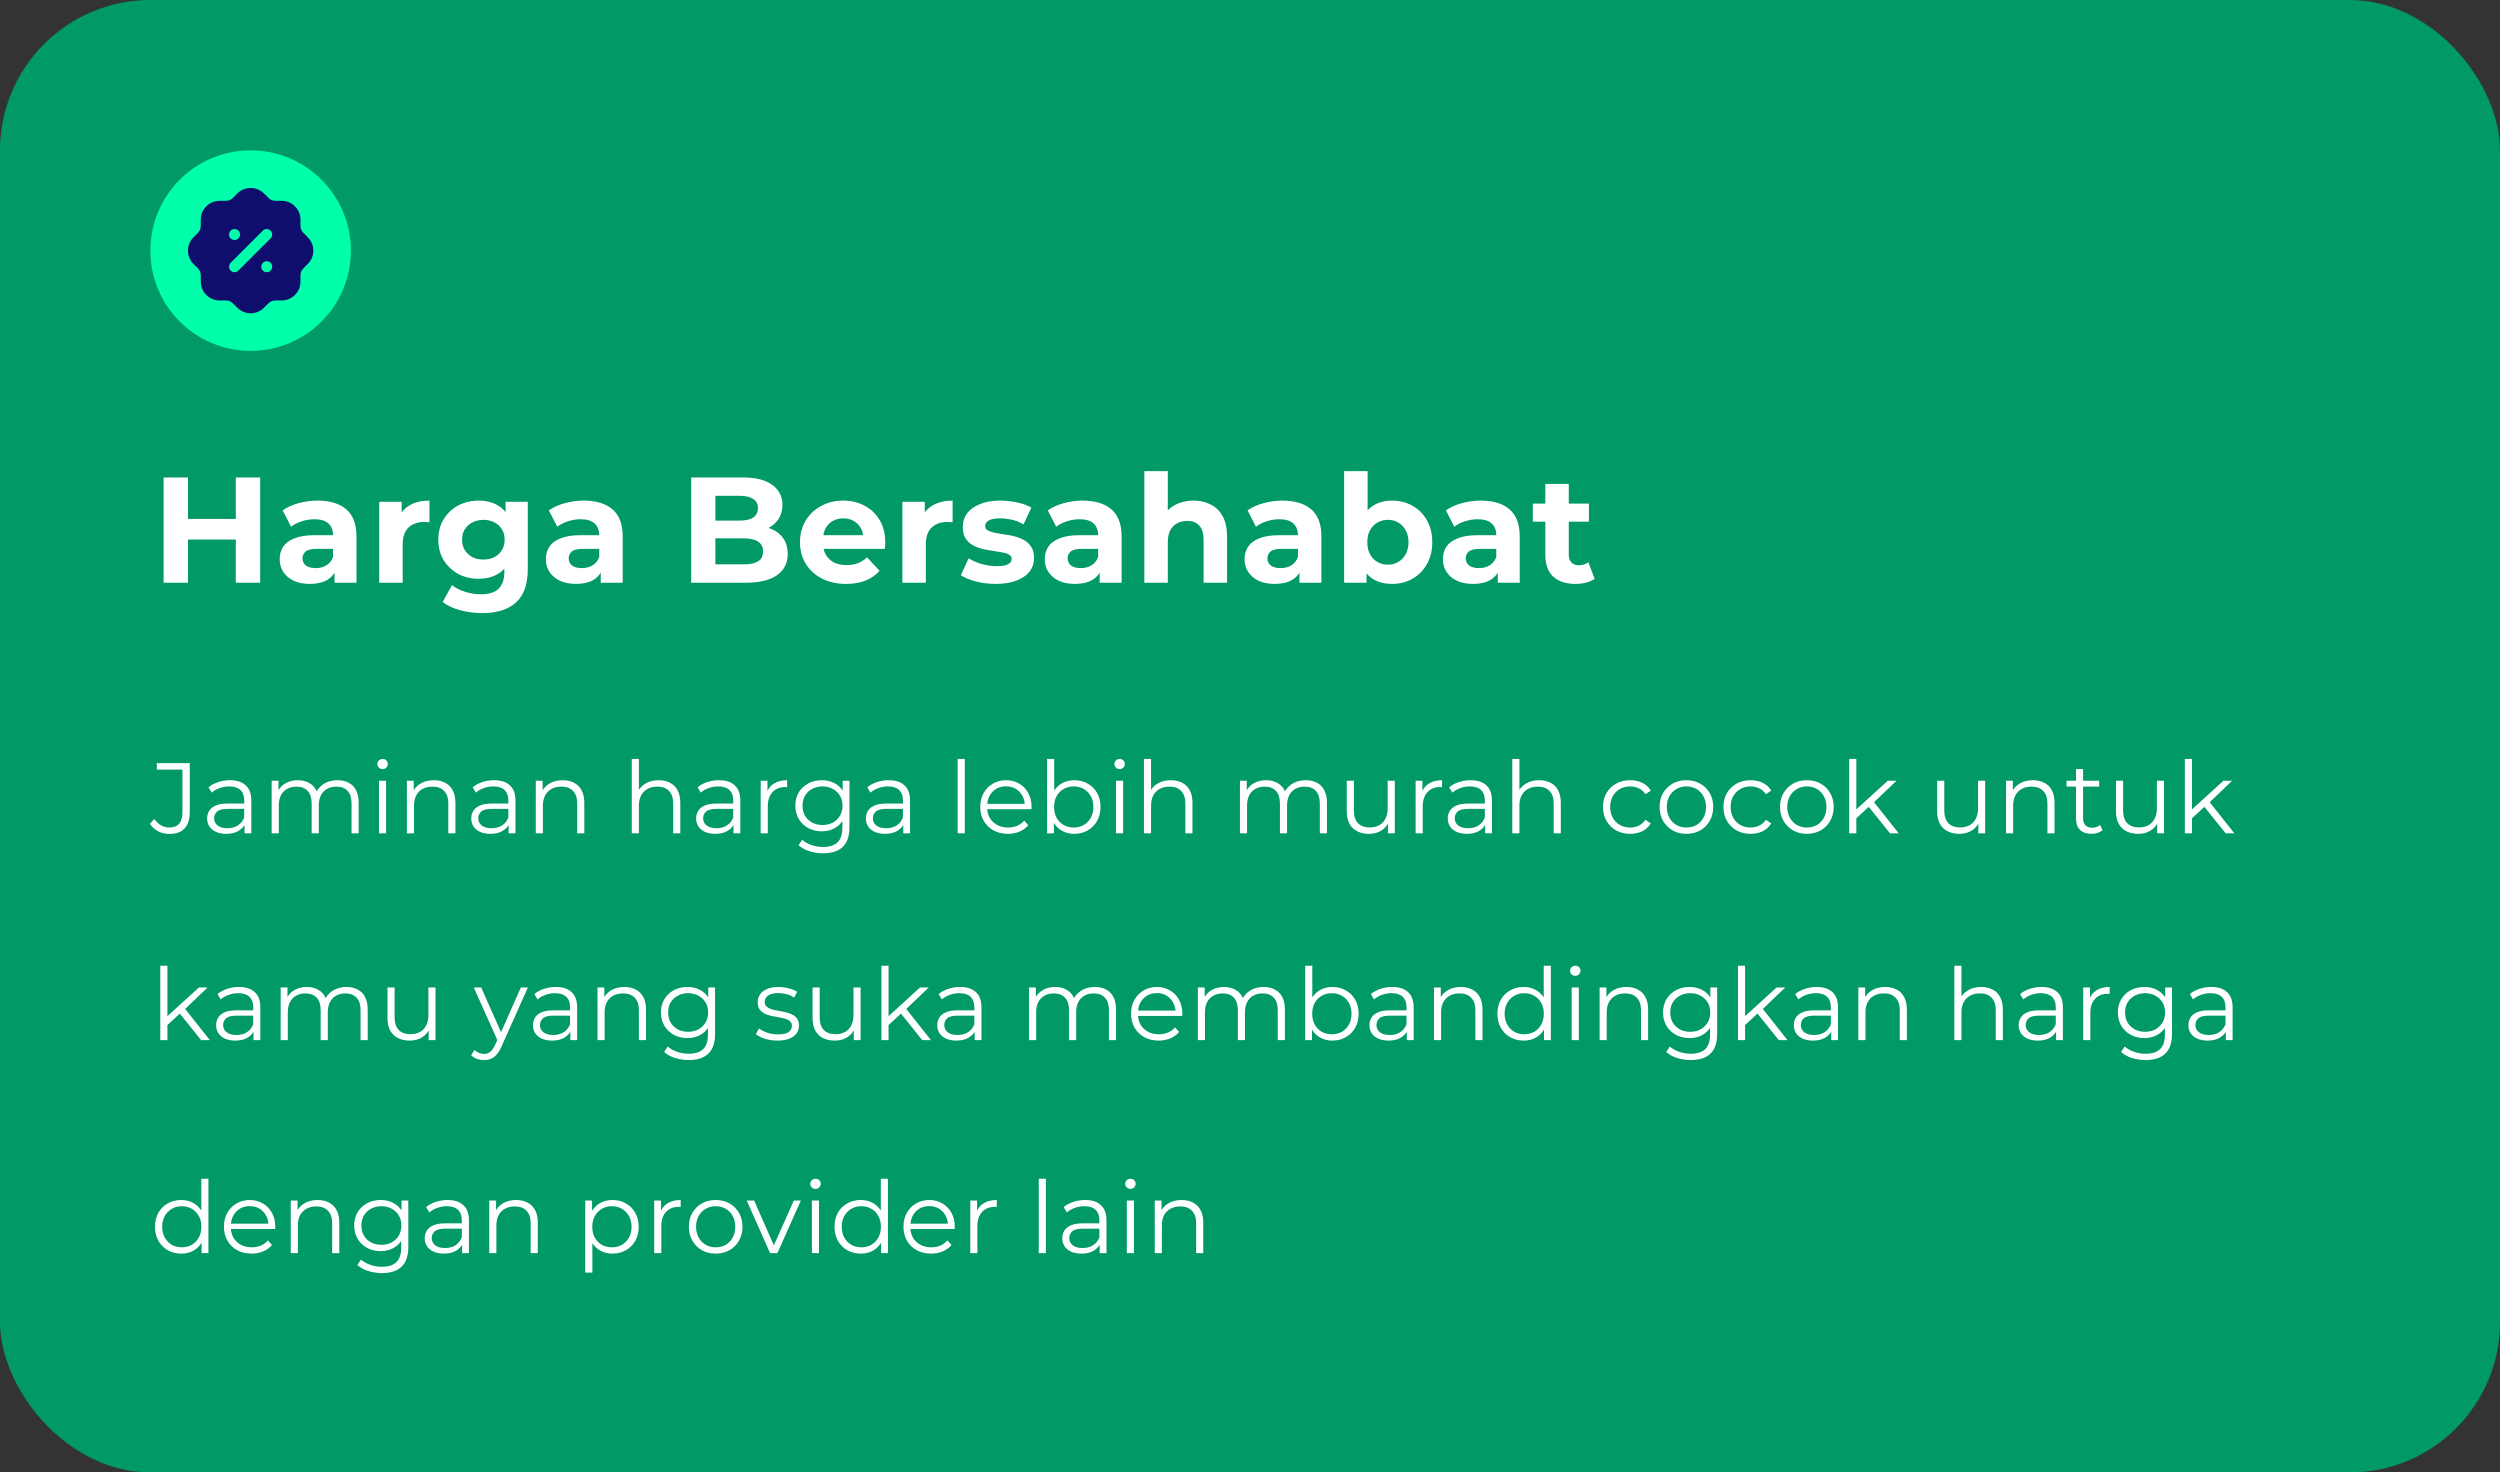 <svg width="399" height="235" viewBox="0 0 399 235" fill="none" xmlns="http://www.w3.org/2000/svg">
<rect x="0" y="0" width="399" height="235" fill="#333333" stroke="none"/>
<rect width="399" height="235" rx="24" fill="#009967"/>
<path d="M37.634 76.2H41.522V93H37.634V76.2ZM30.002 93H26.114V76.2H30.002V93ZM37.922 86.112H29.714V82.824H37.922V86.112ZM53.393 93V90.48L53.153 89.928V85.416C53.153 84.616 52.905 83.992 52.409 83.544C51.929 83.096 51.185 82.872 50.177 82.872C49.489 82.872 48.809 82.984 48.137 83.208C47.481 83.416 46.921 83.704 46.457 84.072L45.113 81.456C45.817 80.96 46.665 80.576 47.657 80.304C48.649 80.032 49.657 79.896 50.681 79.896C52.649 79.896 54.177 80.36 55.265 81.288C56.353 82.216 56.897 83.664 56.897 85.632V93H53.393ZM49.457 93.192C48.449 93.192 47.585 93.024 46.865 92.688C46.145 92.336 45.593 91.864 45.209 91.272C44.825 90.68 44.633 90.016 44.633 89.28C44.633 88.512 44.817 87.84 45.185 87.264C45.569 86.688 46.169 86.24 46.985 85.92C47.801 85.584 48.865 85.416 50.177 85.416H53.609V87.6H50.585C49.705 87.6 49.097 87.744 48.761 88.032C48.441 88.32 48.281 88.68 48.281 89.112C48.281 89.592 48.465 89.976 48.833 90.264C49.217 90.536 49.737 90.672 50.393 90.672C51.017 90.672 51.577 90.528 52.073 90.24C52.569 89.936 52.929 89.496 53.153 88.92L53.729 90.648C53.457 91.48 52.961 92.112 52.241 92.544C51.521 92.976 50.593 93.192 49.457 93.192ZM60.525 93V80.088H64.101V83.736L63.597 82.68C63.981 81.768 64.597 81.08 65.445 80.616C66.293 80.136 67.325 79.896 68.541 79.896V83.352C68.381 83.336 68.237 83.328 68.109 83.328C67.981 83.312 67.845 83.304 67.701 83.304C66.677 83.304 65.845 83.6 65.205 84.192C64.581 84.768 64.269 85.672 64.269 86.904V93H60.525ZM76.986 97.848C75.77 97.848 74.594 97.696 73.458 97.392C72.338 97.104 71.402 96.664 70.65 96.072L72.138 93.384C72.682 93.832 73.37 94.184 74.202 94.44C75.05 94.712 75.882 94.848 76.698 94.848C78.026 94.848 78.986 94.552 79.578 93.96C80.186 93.368 80.49 92.488 80.49 91.32V89.376L80.73 86.136L80.682 82.872V80.088H84.234V90.84C84.234 93.24 83.61 95.008 82.362 96.144C81.114 97.28 79.322 97.848 76.986 97.848ZM76.41 92.376C75.21 92.376 74.122 92.12 73.146 91.608C72.186 91.08 71.41 90.352 70.818 89.424C70.242 88.48 69.954 87.384 69.954 86.136C69.954 84.872 70.242 83.776 70.818 82.848C71.41 81.904 72.186 81.176 73.146 80.664C74.122 80.152 75.21 79.896 76.41 79.896C77.498 79.896 78.458 80.12 79.29 80.568C80.122 81 80.77 81.68 81.234 82.608C81.698 83.52 81.93 84.696 81.93 86.136C81.93 87.56 81.698 88.736 81.234 89.664C80.77 90.576 80.122 91.256 79.29 91.704C78.458 92.152 77.498 92.376 76.41 92.376ZM77.154 89.304C77.81 89.304 78.394 89.176 78.906 88.92C79.418 88.648 79.818 88.272 80.106 87.792C80.394 87.312 80.538 86.76 80.538 86.136C80.538 85.496 80.394 84.944 80.106 84.48C79.818 84 79.418 83.632 78.906 83.376C78.394 83.104 77.81 82.968 77.154 82.968C76.498 82.968 75.914 83.104 75.402 83.376C74.89 83.632 74.482 84 74.178 84.48C73.89 84.944 73.746 85.496 73.746 86.136C73.746 86.76 73.89 87.312 74.178 87.792C74.482 88.272 74.89 88.648 75.402 88.92C75.914 89.176 76.498 89.304 77.154 89.304ZM95.878 93V90.48L95.638 89.928V85.416C95.638 84.616 95.39 83.992 94.894 83.544C94.414 83.096 93.67 82.872 92.662 82.872C91.974 82.872 91.294 82.984 90.622 83.208C89.966 83.416 89.406 83.704 88.942 84.072L87.598 81.456C88.302 80.96 89.15 80.576 90.142 80.304C91.134 80.032 92.142 79.896 93.166 79.896C95.134 79.896 96.662 80.36 97.75 81.288C98.838 82.216 99.382 83.664 99.382 85.632V93H95.878ZM91.942 93.192C90.934 93.192 90.07 93.024 89.35 92.688C88.63 92.336 88.078 91.864 87.694 91.272C87.31 90.68 87.118 90.016 87.118 89.28C87.118 88.512 87.302 87.84 87.67 87.264C88.054 86.688 88.654 86.24 89.47 85.92C90.286 85.584 91.35 85.416 92.662 85.416H96.094V87.6H93.07C92.19 87.6 91.582 87.744 91.246 88.032C90.926 88.32 90.766 88.68 90.766 89.112C90.766 89.592 90.95 89.976 91.318 90.264C91.702 90.536 92.222 90.672 92.878 90.672C93.502 90.672 94.062 90.528 94.558 90.24C95.054 89.936 95.414 89.496 95.638 88.92L96.214 90.648C95.942 91.48 95.446 92.112 94.726 92.544C94.006 92.976 93.078 93.192 91.942 93.192ZM110.312 93V76.2H118.52C120.632 76.2 122.216 76.6 123.272 77.4C124.344 78.2 124.88 79.256 124.88 80.568C124.88 81.448 124.664 82.216 124.232 82.872C123.8 83.512 123.208 84.008 122.456 84.36C121.704 84.712 120.84 84.888 119.864 84.888L120.32 83.904C121.376 83.904 122.312 84.08 123.128 84.432C123.944 84.768 124.576 85.272 125.024 85.944C125.488 86.616 125.72 87.44 125.72 88.416C125.72 89.856 125.152 90.984 124.016 91.8C122.88 92.6 121.208 93 119 93H110.312ZM114.176 90.072H118.712C119.72 90.072 120.48 89.912 120.992 89.592C121.52 89.256 121.784 88.728 121.784 88.008C121.784 87.304 121.52 86.784 120.992 86.448C120.48 86.096 119.72 85.92 118.712 85.92H113.888V83.088H118.04C118.984 83.088 119.704 82.928 120.2 82.608C120.712 82.272 120.968 81.768 120.968 81.096C120.968 80.44 120.712 79.952 120.2 79.632C119.704 79.296 118.984 79.128 118.04 79.128H114.176V90.072ZM135.047 93.192C133.575 93.192 132.279 92.904 131.159 92.328C130.055 91.752 129.199 90.968 128.591 89.976C127.983 88.968 127.679 87.824 127.679 86.544C127.679 85.248 127.975 84.104 128.567 83.112C129.175 82.104 129.999 81.32 131.039 80.76C132.079 80.184 133.255 79.896 134.567 79.896C135.831 79.896 136.967 80.168 137.975 80.712C138.999 81.24 139.807 82.008 140.399 83.016C140.991 84.008 141.287 85.2 141.287 86.592C141.287 86.736 141.279 86.904 141.263 87.096C141.247 87.272 141.231 87.44 141.215 87.6H130.727V85.416H139.247L137.807 86.064C137.807 85.392 137.671 84.808 137.399 84.312C137.127 83.816 136.751 83.432 136.271 83.16C135.791 82.872 135.231 82.728 134.591 82.728C133.951 82.728 133.383 82.872 132.887 83.16C132.407 83.432 132.031 83.824 131.759 84.336C131.487 84.832 131.351 85.424 131.351 86.112V86.688C131.351 87.392 131.503 88.016 131.807 88.56C132.127 89.088 132.567 89.496 133.127 89.784C133.703 90.056 134.375 90.192 135.143 90.192C135.831 90.192 136.431 90.088 136.943 89.88C137.471 89.672 137.951 89.36 138.383 88.944L140.375 91.104C139.783 91.776 139.039 92.296 138.143 92.664C137.247 93.016 136.215 93.192 135.047 93.192ZM144.02 93V80.088H147.596V83.736L147.092 82.68C147.476 81.768 148.092 81.08 148.94 80.616C149.788 80.136 150.82 79.896 152.036 79.896V83.352C151.876 83.336 151.732 83.328 151.604 83.328C151.476 83.312 151.34 83.304 151.196 83.304C150.172 83.304 149.34 83.6 148.7 84.192C148.076 84.768 147.764 85.672 147.764 86.904V93H144.02ZM158.94 93.192C157.836 93.192 156.772 93.064 155.748 92.808C154.74 92.536 153.94 92.2 153.348 91.8L154.596 89.112C155.188 89.48 155.884 89.784 156.684 90.024C157.5 90.248 158.3 90.36 159.084 90.36C159.948 90.36 160.556 90.256 160.908 90.048C161.276 89.84 161.46 89.552 161.46 89.184C161.46 88.88 161.316 88.656 161.028 88.512C160.756 88.352 160.388 88.232 159.924 88.152C159.46 88.072 158.948 87.992 158.388 87.912C157.844 87.832 157.292 87.728 156.732 87.6C156.172 87.456 155.66 87.248 155.196 86.976C154.732 86.704 154.356 86.336 154.068 85.872C153.796 85.408 153.66 84.808 153.66 84.072C153.66 83.256 153.892 82.536 154.356 81.912C154.836 81.288 155.524 80.8 156.42 80.448C157.316 80.08 158.388 79.896 159.636 79.896C160.516 79.896 161.412 79.992 162.324 80.184C163.236 80.376 163.996 80.656 164.604 81.024L163.356 83.688C162.732 83.32 162.1 83.072 161.46 82.944C160.836 82.8 160.228 82.728 159.636 82.728C158.804 82.728 158.196 82.84 157.812 83.064C157.428 83.288 157.236 83.576 157.236 83.928C157.236 84.248 157.372 84.488 157.644 84.648C157.932 84.808 158.308 84.936 158.772 85.032C159.236 85.128 159.74 85.216 160.284 85.296C160.844 85.36 161.404 85.464 161.964 85.608C162.524 85.752 163.028 85.96 163.476 86.232C163.94 86.488 164.316 86.848 164.604 87.312C164.892 87.76 165.036 88.352 165.036 89.088C165.036 89.888 164.796 90.6 164.316 91.224C163.836 91.832 163.14 92.312 162.228 92.664C161.332 93.016 160.236 93.192 158.94 93.192ZM175.506 93V90.48L175.266 89.928V85.416C175.266 84.616 175.018 83.992 174.522 83.544C174.042 83.096 173.298 82.872 172.29 82.872C171.602 82.872 170.922 82.984 170.25 83.208C169.594 83.416 169.034 83.704 168.57 84.072L167.226 81.456C167.93 80.96 168.778 80.576 169.77 80.304C170.762 80.032 171.77 79.896 172.794 79.896C174.762 79.896 176.29 80.36 177.378 81.288C178.466 82.216 179.01 83.664 179.01 85.632V93H175.506ZM171.57 93.192C170.562 93.192 169.698 93.024 168.978 92.688C168.258 92.336 167.706 91.864 167.322 91.272C166.938 90.68 166.746 90.016 166.746 89.28C166.746 88.512 166.93 87.84 167.298 87.264C167.682 86.688 168.282 86.24 169.098 85.92C169.914 85.584 170.978 85.416 172.29 85.416H175.722V87.6H172.698C171.818 87.6 171.21 87.744 170.874 88.032C170.554 88.32 170.394 88.68 170.394 89.112C170.394 89.592 170.578 89.976 170.946 90.264C171.33 90.536 171.85 90.672 172.506 90.672C173.13 90.672 173.69 90.528 174.186 90.24C174.682 89.936 175.042 89.496 175.266 88.92L175.842 90.648C175.57 91.48 175.074 92.112 174.354 92.544C173.634 92.976 172.706 93.192 171.57 93.192ZM190.486 79.896C191.51 79.896 192.422 80.104 193.222 80.52C194.038 80.92 194.678 81.544 195.142 82.392C195.606 83.224 195.838 84.296 195.838 85.608V93H192.094V86.184C192.094 85.144 191.862 84.376 191.398 83.88C190.95 83.384 190.31 83.136 189.478 83.136C188.886 83.136 188.35 83.264 187.87 83.52C187.406 83.76 187.038 84.136 186.766 84.648C186.51 85.16 186.382 85.816 186.382 86.616V93H182.638V75.192H186.382V83.664L185.542 82.584C186.006 81.72 186.67 81.056 187.534 80.592C188.398 80.128 189.382 79.896 190.486 79.896ZM207.392 93V90.48L207.152 89.928V85.416C207.152 84.616 206.904 83.992 206.408 83.544C205.928 83.096 205.184 82.872 204.176 82.872C203.488 82.872 202.808 82.984 202.136 83.208C201.48 83.416 200.92 83.704 200.456 84.072L199.112 81.456C199.816 80.96 200.664 80.576 201.656 80.304C202.648 80.032 203.656 79.896 204.68 79.896C206.648 79.896 208.176 80.36 209.264 81.288C210.352 82.216 210.896 83.664 210.896 85.632V93H207.392ZM203.456 93.192C202.448 93.192 201.584 93.024 200.864 92.688C200.144 92.336 199.592 91.864 199.208 91.272C198.824 90.68 198.632 90.016 198.632 89.28C198.632 88.512 198.816 87.84 199.184 87.264C199.568 86.688 200.168 86.24 200.984 85.92C201.8 85.584 202.864 85.416 204.176 85.416H207.608V87.6H204.584C203.704 87.6 203.096 87.744 202.76 88.032C202.44 88.32 202.28 88.68 202.28 89.112C202.28 89.592 202.464 89.976 202.832 90.264C203.216 90.536 203.736 90.672 204.392 90.672C205.016 90.672 205.576 90.528 206.072 90.24C206.568 89.936 206.928 89.496 207.152 88.92L207.728 90.648C207.456 91.48 206.96 92.112 206.24 92.544C205.52 92.976 204.592 93.192 203.456 93.192ZM222.157 93.192C221.021 93.192 220.045 92.952 219.229 92.472C218.413 91.992 217.789 91.264 217.357 90.288C216.925 89.296 216.709 88.048 216.709 86.544C216.709 85.024 216.933 83.776 217.381 82.8C217.845 81.824 218.485 81.096 219.301 80.616C220.117 80.136 221.069 79.896 222.157 79.896C223.373 79.896 224.461 80.168 225.421 80.712C226.397 81.256 227.165 82.024 227.725 83.016C228.301 84.008 228.589 85.184 228.589 86.544C228.589 87.888 228.301 89.056 227.725 90.048C227.165 91.04 226.397 91.816 225.421 92.376C224.461 92.92 223.373 93.192 222.157 93.192ZM214.525 93V75.192H218.269V82.704L218.029 86.52L218.101 90.36V93H214.525ZM221.509 90.12C222.133 90.12 222.685 89.976 223.165 89.688C223.661 89.4 224.053 88.992 224.341 88.464C224.645 87.92 224.797 87.28 224.797 86.544C224.797 85.792 224.645 85.152 224.341 84.624C224.053 84.096 223.661 83.688 223.165 83.4C222.685 83.112 222.133 82.968 221.509 82.968C220.885 82.968 220.325 83.112 219.829 83.4C219.333 83.688 218.941 84.096 218.653 84.624C218.365 85.152 218.221 85.792 218.221 86.544C218.221 87.28 218.365 87.92 218.653 88.464C218.941 88.992 219.333 89.4 219.829 89.688C220.325 89.976 220.885 90.12 221.509 90.12ZM239.044 93V90.48L238.804 89.928V85.416C238.804 84.616 238.556 83.992 238.06 83.544C237.58 83.096 236.836 82.872 235.828 82.872C235.14 82.872 234.46 82.984 233.788 83.208C233.132 83.416 232.572 83.704 232.108 84.072L230.764 81.456C231.468 80.96 232.316 80.576 233.308 80.304C234.3 80.032 235.308 79.896 236.332 79.896C238.3 79.896 239.828 80.36 240.916 81.288C242.004 82.216 242.548 83.664 242.548 85.632V93H239.044ZM235.108 93.192C234.1 93.192 233.236 93.024 232.516 92.688C231.796 92.336 231.244 91.864 230.86 91.272C230.476 90.68 230.284 90.016 230.284 89.28C230.284 88.512 230.468 87.84 230.836 87.264C231.22 86.688 231.82 86.24 232.636 85.92C233.452 85.584 234.516 85.416 235.828 85.416H239.26V87.6H236.236C235.356 87.6 234.748 87.744 234.412 88.032C234.092 88.32 233.932 88.68 233.932 89.112C233.932 89.592 234.116 89.976 234.484 90.264C234.868 90.536 235.388 90.672 236.044 90.672C236.668 90.672 237.228 90.528 237.724 90.24C238.22 89.936 238.58 89.496 238.804 88.92L239.38 90.648C239.108 91.48 238.612 92.112 237.892 92.544C237.172 92.976 236.244 93.192 235.108 93.192ZM251.456 93.192C249.936 93.192 248.752 92.808 247.904 92.04C247.056 91.256 246.632 90.096 246.632 88.56V77.232H250.376V88.512C250.376 89.056 250.52 89.48 250.808 89.784C251.096 90.072 251.488 90.216 251.984 90.216C252.576 90.216 253.08 90.056 253.496 89.736L254.504 92.376C254.12 92.648 253.656 92.856 253.112 93C252.584 93.128 252.032 93.192 251.456 93.192ZM244.64 83.256V80.376H253.592V83.256H244.64Z" fill="white"/>
<path d="M27.024 133.096C26.395 133.096 25.803 132.957 25.248 132.68C24.704 132.403 24.267 132.008 23.936 131.496L24.624 130.696C24.933 131.144 25.291 131.485 25.696 131.72C26.101 131.955 26.549 132.072 27.04 132.072C28.427 132.072 29.12 131.251 29.12 129.608V122.824H25.024V121.8H30.288V129.56C30.288 130.744 30.011 131.629 29.456 132.216C28.912 132.803 28.101 133.096 27.024 133.096ZM39.024 133V131.144L38.976 130.84V127.736C38.976 127.021 38.773 126.472 38.368 126.088C37.973 125.704 37.381 125.512 36.592 125.512C36.048 125.512 35.53 125.603 35.04 125.784C34.549 125.965 34.133 126.205 33.792 126.504L33.28 125.656C33.706 125.293 34.218 125.016 34.816 124.824C35.413 124.621 36.042 124.52 36.704 124.52C37.792 124.52 38.629 124.792 39.216 125.336C39.813 125.869 40.112 126.685 40.112 127.784V133H39.024ZM36.128 133.08C35.498 133.08 34.949 132.979 34.48 132.776C34.021 132.563 33.669 132.275 33.424 131.912C33.178 131.539 33.056 131.112 33.056 130.632C33.056 130.195 33.157 129.8 33.36 129.448C33.573 129.085 33.914 128.797 34.384 128.584C34.864 128.36 35.504 128.248 36.304 128.248H39.2V129.096H36.336C35.525 129.096 34.96 129.24 34.64 129.528C34.33 129.816 34.176 130.173 34.176 130.6C34.176 131.08 34.362 131.464 34.736 131.752C35.109 132.04 35.632 132.184 36.304 132.184C36.944 132.184 37.493 132.04 37.952 131.752C38.421 131.453 38.762 131.027 38.976 130.472L39.232 131.256C39.018 131.811 38.645 132.253 38.112 132.584C37.589 132.915 36.928 133.08 36.128 133.08ZM53.853 124.52C54.536 124.52 55.128 124.653 55.629 124.92C56.141 125.176 56.536 125.571 56.813 126.104C57.101 126.637 57.245 127.309 57.245 128.12V133H56.109V128.232C56.109 127.347 55.896 126.68 55.469 126.232C55.053 125.773 54.461 125.544 53.693 125.544C53.117 125.544 52.616 125.667 52.189 125.912C51.773 126.147 51.448 126.493 51.213 126.952C50.989 127.4 50.877 127.944 50.877 128.584V133H49.741V128.232C49.741 127.347 49.528 126.68 49.101 126.232C48.675 125.773 48.077 125.544 47.309 125.544C46.744 125.544 46.248 125.667 45.821 125.912C45.395 126.147 45.064 126.493 44.829 126.952C44.605 127.4 44.493 127.944 44.493 128.584V133H43.357V124.6H44.445V126.872L44.269 126.472C44.525 125.864 44.936 125.389 45.501 125.048C46.077 124.696 46.755 124.52 47.533 124.52C48.355 124.52 49.053 124.728 49.629 125.144C50.205 125.549 50.578 126.163 50.749 126.984L50.301 126.808C50.547 126.125 50.978 125.576 51.597 125.16C52.227 124.733 52.978 124.52 53.853 124.52ZM60.486 133V124.6H61.622V133H60.486ZM61.062 122.744C60.827 122.744 60.63 122.664 60.47 122.504C60.31 122.344 60.23 122.152 60.23 121.928C60.23 121.704 60.31 121.517 60.47 121.368C60.63 121.208 60.827 121.128 61.062 121.128C61.297 121.128 61.494 121.203 61.654 121.352C61.814 121.501 61.894 121.688 61.894 121.912C61.894 122.147 61.814 122.344 61.654 122.504C61.505 122.664 61.307 122.744 61.062 122.744ZM69.231 124.52C69.913 124.52 70.511 124.653 71.023 124.92C71.545 125.176 71.951 125.571 72.239 126.104C72.537 126.637 72.687 127.309 72.687 128.12V133H71.551V128.232C71.551 127.347 71.327 126.68 70.879 126.232C70.441 125.773 69.823 125.544 69.023 125.544C68.425 125.544 67.903 125.667 67.455 125.912C67.017 126.147 66.676 126.493 66.431 126.952C66.196 127.4 66.079 127.944 66.079 128.584V133H64.943V124.6H66.031V126.904L65.855 126.472C66.121 125.864 66.548 125.389 67.135 125.048C67.721 124.696 68.42 124.52 69.231 124.52ZM81.179 133V131.144L81.131 130.84V127.736C81.131 127.021 80.929 126.472 80.523 126.088C80.129 125.704 79.537 125.512 78.747 125.512C78.203 125.512 77.686 125.603 77.195 125.784C76.705 125.965 76.289 126.205 75.947 126.504L75.435 125.656C75.862 125.293 76.374 125.016 76.971 124.824C77.569 124.621 78.198 124.52 78.859 124.52C79.947 124.52 80.785 124.792 81.371 125.336C81.969 125.869 82.267 126.685 82.267 127.784V133H81.179ZM78.283 133.08C77.654 133.08 77.105 132.979 76.635 132.776C76.177 132.563 75.825 132.275 75.579 131.912C75.334 131.539 75.211 131.112 75.211 130.632C75.211 130.195 75.313 129.8 75.515 129.448C75.729 129.085 76.07 128.797 76.539 128.584C77.019 128.36 77.659 128.248 78.459 128.248H81.355V129.096H78.491C77.681 129.096 77.115 129.24 76.795 129.528C76.486 129.816 76.331 130.173 76.331 130.6C76.331 131.08 76.518 131.464 76.891 131.752C77.265 132.04 77.787 132.184 78.459 132.184C79.099 132.184 79.649 132.04 80.107 131.752C80.577 131.453 80.918 131.027 81.131 130.472L81.387 131.256C81.174 131.811 80.801 132.253 80.267 132.584C79.745 132.915 79.083 133.08 78.283 133.08ZM89.801 124.52C90.483 124.52 91.081 124.653 91.593 124.92C92.115 125.176 92.521 125.571 92.809 126.104C93.107 126.637 93.257 127.309 93.257 128.12V133H92.121V128.232C92.121 127.347 91.897 126.68 91.449 126.232C91.011 125.773 90.393 125.544 89.593 125.544C88.995 125.544 88.473 125.667 88.025 125.912C87.587 126.147 87.246 126.493 87.001 126.952C86.766 127.4 86.649 127.944 86.649 128.584V133H85.513V124.6H86.601V126.904L86.425 126.472C86.691 125.864 87.118 125.389 87.705 125.048C88.291 124.696 88.99 124.52 89.801 124.52ZM105.121 124.52C105.803 124.52 106.401 124.653 106.913 124.92C107.435 125.176 107.841 125.571 108.129 126.104C108.427 126.637 108.577 127.309 108.577 128.12V133H107.441V128.232C107.441 127.347 107.217 126.68 106.769 126.232C106.331 125.773 105.713 125.544 104.913 125.544C104.315 125.544 103.793 125.667 103.345 125.912C102.907 126.147 102.566 126.493 102.321 126.952C102.086 127.4 101.969 127.944 101.969 128.584V133H100.833V121.128H101.969V126.904L101.745 126.472C102.011 125.864 102.438 125.389 103.025 125.048C103.611 124.696 104.31 124.52 105.121 124.52ZM117.069 133V131.144L117.021 130.84V127.736C117.021 127.021 116.819 126.472 116.413 126.088C116.019 125.704 115.427 125.512 114.637 125.512C114.093 125.512 113.576 125.603 113.085 125.784C112.595 125.965 112.179 126.205 111.837 126.504L111.325 125.656C111.752 125.293 112.264 125.016 112.861 124.824C113.459 124.621 114.088 124.52 114.749 124.52C115.837 124.52 116.675 124.792 117.261 125.336C117.859 125.869 118.157 126.685 118.157 127.784V133H117.069ZM114.173 133.08C113.544 133.08 112.995 132.979 112.525 132.776C112.067 132.563 111.715 132.275 111.469 131.912C111.224 131.539 111.101 131.112 111.101 130.632C111.101 130.195 111.203 129.8 111.405 129.448C111.619 129.085 111.96 128.797 112.429 128.584C112.909 128.36 113.549 128.248 114.349 128.248H117.245V129.096H114.381C113.571 129.096 113.005 129.24 112.685 129.528C112.376 129.816 112.221 130.173 112.221 130.6C112.221 131.08 112.408 131.464 112.781 131.752C113.155 132.04 113.677 132.184 114.349 132.184C114.989 132.184 115.539 132.04 115.997 131.752C116.467 131.453 116.808 131.027 117.021 130.472L117.277 131.256C117.064 131.811 116.691 132.253 116.157 132.584C115.635 132.915 114.973 133.08 114.173 133.08ZM121.403 133V124.6H122.491V126.888L122.379 126.488C122.613 125.848 123.008 125.363 123.563 125.032C124.117 124.691 124.805 124.52 125.627 124.52V125.624C125.584 125.624 125.541 125.624 125.499 125.624C125.456 125.613 125.413 125.608 125.371 125.608C124.485 125.608 123.792 125.88 123.291 126.424C122.789 126.957 122.539 127.72 122.539 128.712V133H121.403ZM131.366 136.184C130.598 136.184 129.862 136.072 129.158 135.848C128.454 135.624 127.883 135.304 127.446 134.888L128.022 134.024C128.416 134.376 128.902 134.653 129.478 134.856C130.064 135.069 130.683 135.176 131.334 135.176C132.4 135.176 133.184 134.925 133.686 134.424C134.187 133.933 134.438 133.165 134.438 132.12V130.024L134.598 128.584L134.486 127.144V124.6H135.574V131.976C135.574 133.427 135.216 134.488 134.502 135.16C133.798 135.843 132.752 136.184 131.366 136.184ZM131.158 132.68C130.358 132.68 129.638 132.509 128.998 132.168C128.358 131.816 127.851 131.331 127.478 130.712C127.115 130.093 126.934 129.384 126.934 128.584C126.934 127.784 127.115 127.08 127.478 126.472C127.851 125.853 128.358 125.373 128.998 125.032C129.638 124.691 130.358 124.52 131.158 124.52C131.904 124.52 132.576 124.675 133.174 124.984C133.771 125.293 134.246 125.752 134.598 126.36C134.95 126.968 135.126 127.709 135.126 128.584C135.126 129.459 134.95 130.2 134.598 130.808C134.246 131.416 133.771 131.88 133.174 132.2C132.576 132.52 131.904 132.68 131.158 132.68ZM131.27 131.672C131.888 131.672 132.438 131.544 132.918 131.288C133.398 131.021 133.776 130.659 134.054 130.2C134.331 129.731 134.47 129.192 134.47 128.584C134.47 127.976 134.331 127.443 134.054 126.984C133.776 126.525 133.398 126.168 132.918 125.912C132.438 125.645 131.888 125.512 131.27 125.512C130.662 125.512 130.112 125.645 129.622 125.912C129.142 126.168 128.763 126.525 128.486 126.984C128.219 127.443 128.086 127.976 128.086 128.584C128.086 129.192 128.219 129.731 128.486 130.2C128.763 130.659 129.142 131.021 129.622 131.288C130.112 131.544 130.662 131.672 131.27 131.672ZM144.159 133V131.144L144.111 130.84V127.736C144.111 127.021 143.908 126.472 143.503 126.088C143.108 125.704 142.516 125.512 141.727 125.512C141.183 125.512 140.665 125.603 140.175 125.784C139.684 125.965 139.268 126.205 138.927 126.504L138.415 125.656C138.841 125.293 139.353 125.016 139.951 124.824C140.548 124.621 141.177 124.52 141.839 124.52C142.927 124.52 143.764 124.792 144.351 125.336C144.948 125.869 145.247 126.685 145.247 127.784V133H144.159ZM141.263 133.08C140.633 133.08 140.084 132.979 139.615 132.776C139.156 132.563 138.804 132.275 138.559 131.912C138.313 131.539 138.191 131.112 138.191 130.632C138.191 130.195 138.292 129.8 138.495 129.448C138.708 129.085 139.049 128.797 139.519 128.584C139.999 128.36 140.639 128.248 141.439 128.248H144.335V129.096H141.471C140.66 129.096 140.095 129.24 139.775 129.528C139.465 129.816 139.311 130.173 139.311 130.6C139.311 131.08 139.497 131.464 139.871 131.752C140.244 132.04 140.767 132.184 141.439 132.184C142.079 132.184 142.628 132.04 143.087 131.752C143.556 131.453 143.897 131.027 144.111 130.472L144.367 131.256C144.153 131.811 143.78 132.253 143.247 132.584C142.724 132.915 142.063 133.08 141.263 133.08ZM152.84 133V121.128H153.976V133H152.84ZM160.864 133.08C159.99 133.08 159.222 132.899 158.56 132.536C157.899 132.163 157.382 131.656 157.008 131.016C156.635 130.365 156.448 129.624 156.448 128.792C156.448 127.96 156.624 127.224 156.976 126.584C157.339 125.944 157.83 125.443 158.448 125.08C159.078 124.707 159.782 124.52 160.56 124.52C161.35 124.52 162.048 124.701 162.656 125.064C163.275 125.416 163.76 125.917 164.112 126.568C164.464 127.208 164.64 127.949 164.64 128.792C164.64 128.845 164.635 128.904 164.624 128.968C164.624 129.021 164.624 129.08 164.624 129.144H157.312V128.296H164.016L163.568 128.632C163.568 128.024 163.435 127.485 163.168 127.016C162.912 126.536 162.56 126.163 162.112 125.896C161.664 125.629 161.147 125.496 160.56 125.496C159.984 125.496 159.467 125.629 159.008 125.896C158.55 126.163 158.192 126.536 157.936 127.016C157.68 127.496 157.552 128.045 157.552 128.664V128.84C157.552 129.48 157.691 130.045 157.968 130.536C158.256 131.016 158.651 131.395 159.152 131.672C159.664 131.939 160.246 132.072 160.896 132.072C161.408 132.072 161.883 131.981 162.32 131.8C162.768 131.619 163.152 131.341 163.472 130.968L164.112 131.704C163.739 132.152 163.27 132.493 162.704 132.728C162.15 132.963 161.536 133.08 160.864 133.08ZM171.449 133.08C170.713 133.08 170.051 132.915 169.465 132.584C168.878 132.243 168.414 131.752 168.073 131.112C167.731 130.472 167.561 129.699 167.561 128.792C167.561 127.875 167.731 127.101 168.073 126.472C168.425 125.832 168.894 125.347 169.481 125.016C170.067 124.685 170.723 124.52 171.449 124.52C172.249 124.52 172.963 124.701 173.593 125.064C174.233 125.416 174.734 125.912 175.097 126.552C175.459 127.192 175.641 127.939 175.641 128.792C175.641 129.635 175.459 130.381 175.097 131.032C174.734 131.672 174.233 132.173 173.593 132.536C172.963 132.899 172.249 133.08 171.449 133.08ZM167.113 133V121.128H168.249V127.08L168.089 128.776L168.201 130.472V133H167.113ZM171.369 132.072C171.966 132.072 172.499 131.939 172.969 131.672C173.438 131.395 173.811 131.011 174.089 130.52C174.366 130.019 174.505 129.443 174.505 128.792C174.505 128.131 174.366 127.555 174.089 127.064C173.811 126.573 173.438 126.195 172.969 125.928C172.499 125.651 171.966 125.512 171.369 125.512C170.771 125.512 170.233 125.651 169.753 125.928C169.283 126.195 168.91 126.573 168.633 127.064C168.366 127.555 168.233 128.131 168.233 128.792C168.233 129.443 168.366 130.019 168.633 130.52C168.91 131.011 169.283 131.395 169.753 131.672C170.233 131.939 170.771 132.072 171.369 132.072ZM178.117 133V124.6H179.253V133H178.117ZM178.693 122.744C178.458 122.744 178.261 122.664 178.101 122.504C177.941 122.344 177.861 122.152 177.861 121.928C177.861 121.704 177.941 121.517 178.101 121.368C178.261 121.208 178.458 121.128 178.693 121.128C178.927 121.128 179.125 121.203 179.285 121.352C179.445 121.501 179.525 121.688 179.525 121.912C179.525 122.147 179.445 122.344 179.285 122.504C179.135 122.664 178.938 122.744 178.693 122.744ZM186.861 124.52C187.544 124.52 188.141 124.653 188.653 124.92C189.176 125.176 189.581 125.571 189.869 126.104C190.168 126.637 190.317 127.309 190.317 128.12V133H189.181V128.232C189.181 127.347 188.957 126.68 188.509 126.232C188.072 125.773 187.453 125.544 186.653 125.544C186.056 125.544 185.533 125.667 185.085 125.912C184.648 126.147 184.307 126.493 184.061 126.952C183.827 127.4 183.709 127.944 183.709 128.584V133H182.573V121.128H183.709V126.904L183.485 126.472C183.752 125.864 184.179 125.389 184.765 125.048C185.352 124.696 186.051 124.52 186.861 124.52ZM208.389 124.52C209.072 124.52 209.664 124.653 210.165 124.92C210.677 125.176 211.072 125.571 211.349 126.104C211.637 126.637 211.781 127.309 211.781 128.12V133H210.645V128.232C210.645 127.347 210.432 126.68 210.005 126.232C209.589 125.773 208.997 125.544 208.229 125.544C207.653 125.544 207.152 125.667 206.725 125.912C206.309 126.147 205.984 126.493 205.749 126.952C205.525 127.4 205.413 127.944 205.413 128.584V133H204.277V128.232C204.277 127.347 204.064 126.68 203.637 126.232C203.211 125.773 202.613 125.544 201.845 125.544C201.28 125.544 200.784 125.667 200.357 125.912C199.931 126.147 199.6 126.493 199.365 126.952C199.141 127.4 199.029 127.944 199.029 128.584V133H197.893V124.6H198.981V126.872L198.805 126.472C199.061 125.864 199.472 125.389 200.037 125.048C200.613 124.696 201.291 124.52 202.069 124.52C202.891 124.52 203.589 124.728 204.165 125.144C204.741 125.549 205.115 126.163 205.285 126.984L204.837 126.808C205.083 126.125 205.515 125.576 206.133 125.16C206.763 124.733 207.515 124.52 208.389 124.52ZM218.494 133.08C217.779 133.08 217.155 132.947 216.622 132.68C216.089 132.413 215.673 132.013 215.374 131.48C215.086 130.947 214.942 130.28 214.942 129.48V124.6H216.078V129.352C216.078 130.248 216.297 130.925 216.734 131.384C217.182 131.832 217.806 132.056 218.606 132.056C219.193 132.056 219.699 131.939 220.126 131.704C220.563 131.459 220.894 131.107 221.118 130.648C221.353 130.189 221.47 129.64 221.47 129V124.6H222.606V133H221.518V130.696L221.694 131.112C221.427 131.731 221.011 132.216 220.446 132.568C219.891 132.909 219.241 133.08 218.494 133.08ZM225.932 133V124.6H227.02V126.888L226.908 126.488C227.143 125.848 227.537 125.363 228.092 125.032C228.647 124.691 229.335 124.52 230.156 124.52V125.624C230.113 125.624 230.071 125.624 230.028 125.624C229.985 125.613 229.943 125.608 229.9 125.608C229.015 125.608 228.321 125.88 227.82 126.424C227.319 126.957 227.068 127.72 227.068 128.712V133H225.932ZM237.028 133V131.144L236.98 130.84V127.736C236.98 127.021 236.777 126.472 236.372 126.088C235.977 125.704 235.385 125.512 234.596 125.512C234.052 125.512 233.535 125.603 233.044 125.784C232.553 125.965 232.137 126.205 231.796 126.504L231.284 125.656C231.711 125.293 232.223 125.016 232.82 124.824C233.417 124.621 234.047 124.52 234.708 124.52C235.796 124.52 236.633 124.792 237.22 125.336C237.817 125.869 238.116 126.685 238.116 127.784V133H237.028ZM234.132 133.08C233.503 133.08 232.953 132.979 232.484 132.776C232.025 132.563 231.673 132.275 231.428 131.912C231.183 131.539 231.06 131.112 231.06 130.632C231.06 130.195 231.161 129.8 231.364 129.448C231.577 129.085 231.919 128.797 232.388 128.584C232.868 128.36 233.508 128.248 234.308 128.248H237.204V129.096H234.34C233.529 129.096 232.964 129.24 232.644 129.528C232.335 129.816 232.18 130.173 232.18 130.6C232.18 131.08 232.367 131.464 232.74 131.752C233.113 132.04 233.636 132.184 234.308 132.184C234.948 132.184 235.497 132.04 235.956 131.752C236.425 131.453 236.767 131.027 236.98 130.472L237.236 131.256C237.023 131.811 236.649 132.253 236.116 132.584C235.593 132.915 234.932 133.08 234.132 133.08ZM245.649 124.52C246.332 124.52 246.929 124.653 247.441 124.92C247.964 125.176 248.369 125.571 248.657 126.104C248.956 126.637 249.105 127.309 249.105 128.12V133H247.969V128.232C247.969 127.347 247.745 126.68 247.297 126.232C246.86 125.773 246.241 125.544 245.441 125.544C244.844 125.544 244.321 125.667 243.873 125.912C243.436 126.147 243.095 126.493 242.849 126.952C242.615 127.4 242.497 127.944 242.497 128.584V133H241.361V121.128H242.497V126.904L242.273 126.472C242.54 125.864 242.967 125.389 243.553 125.048C244.14 124.696 244.839 124.52 245.649 124.52ZM260.17 133.08C259.338 133.08 258.591 132.899 257.93 132.536C257.279 132.163 256.767 131.656 256.394 131.016C256.02 130.365 255.834 129.624 255.834 128.792C255.834 127.949 256.02 127.208 256.394 126.568C256.767 125.928 257.279 125.427 257.93 125.064C258.591 124.701 259.338 124.52 260.17 124.52C260.884 124.52 261.53 124.659 262.106 124.936C262.682 125.213 263.135 125.629 263.466 126.184L262.618 126.76C262.33 126.333 261.972 126.019 261.546 125.816C261.119 125.613 260.655 125.512 260.154 125.512C259.556 125.512 259.018 125.651 258.538 125.928C258.058 126.195 257.679 126.573 257.402 127.064C257.124 127.555 256.986 128.131 256.986 128.792C256.986 129.453 257.124 130.029 257.402 130.52C257.679 131.011 258.058 131.395 258.538 131.672C259.018 131.939 259.556 132.072 260.154 132.072C260.655 132.072 261.119 131.971 261.546 131.768C261.972 131.565 262.33 131.256 262.618 130.84L263.466 131.416C263.135 131.96 262.682 132.376 262.106 132.664C261.53 132.941 260.884 133.08 260.17 133.08ZM269.141 133.08C268.33 133.08 267.599 132.899 266.949 132.536C266.309 132.163 265.802 131.656 265.429 131.016C265.055 130.365 264.869 129.624 264.869 128.792C264.869 127.949 265.055 127.208 265.429 126.568C265.802 125.928 266.309 125.427 266.949 125.064C267.589 124.701 268.319 124.52 269.141 124.52C269.973 124.52 270.709 124.701 271.349 125.064C271.999 125.427 272.506 125.928 272.869 126.568C273.242 127.208 273.429 127.949 273.429 128.792C273.429 129.624 273.242 130.365 272.869 131.016C272.506 131.656 271.999 132.163 271.349 132.536C270.698 132.899 269.962 133.08 269.141 133.08ZM269.141 132.072C269.749 132.072 270.287 131.939 270.757 131.672C271.226 131.395 271.594 131.011 271.861 130.52C272.138 130.019 272.277 129.443 272.277 128.792C272.277 128.131 272.138 127.555 271.861 127.064C271.594 126.573 271.226 126.195 270.757 125.928C270.287 125.651 269.754 125.512 269.157 125.512C268.559 125.512 268.026 125.651 267.557 125.928C267.087 126.195 266.714 126.573 266.437 127.064C266.159 127.555 266.021 128.131 266.021 128.792C266.021 129.443 266.159 130.019 266.437 130.52C266.714 131.011 267.087 131.395 267.557 131.672C268.026 131.939 268.554 132.072 269.141 132.072ZM279.396 133.08C278.564 133.08 277.817 132.899 277.156 132.536C276.505 132.163 275.993 131.656 275.62 131.016C275.246 130.365 275.06 129.624 275.06 128.792C275.06 127.949 275.246 127.208 275.62 126.568C275.993 125.928 276.505 125.427 277.156 125.064C277.817 124.701 278.564 124.52 279.396 124.52C280.11 124.52 280.756 124.659 281.332 124.936C281.908 125.213 282.361 125.629 282.692 126.184L281.844 126.76C281.556 126.333 281.198 126.019 280.772 125.816C280.345 125.613 279.881 125.512 279.38 125.512C278.782 125.512 278.244 125.651 277.764 125.928C277.284 126.195 276.905 126.573 276.628 127.064C276.35 127.555 276.212 128.131 276.212 128.792C276.212 129.453 276.35 130.029 276.628 130.52C276.905 131.011 277.284 131.395 277.764 131.672C278.244 131.939 278.782 132.072 279.38 132.072C279.881 132.072 280.345 131.971 280.772 131.768C281.198 131.565 281.556 131.256 281.844 130.84L282.692 131.416C282.361 131.96 281.908 132.376 281.332 132.664C280.756 132.941 280.11 133.08 279.396 133.08ZM288.367 133.08C287.556 133.08 286.825 132.899 286.175 132.536C285.535 132.163 285.028 131.656 284.655 131.016C284.281 130.365 284.095 129.624 284.095 128.792C284.095 127.949 284.281 127.208 284.655 126.568C285.028 125.928 285.535 125.427 286.175 125.064C286.815 124.701 287.545 124.52 288.367 124.52C289.199 124.52 289.935 124.701 290.575 125.064C291.225 125.427 291.732 125.928 292.095 126.568C292.468 127.208 292.655 127.949 292.655 128.792C292.655 129.624 292.468 130.365 292.095 131.016C291.732 131.656 291.225 132.163 290.575 132.536C289.924 132.899 289.188 133.08 288.367 133.08ZM288.367 132.072C288.975 132.072 289.513 131.939 289.983 131.672C290.452 131.395 290.82 131.011 291.087 130.52C291.364 130.019 291.503 129.443 291.503 128.792C291.503 128.131 291.364 127.555 291.087 127.064C290.82 126.573 290.452 126.195 289.983 125.928C289.513 125.651 288.98 125.512 288.383 125.512C287.785 125.512 287.252 125.651 286.783 125.928C286.313 126.195 285.94 126.573 285.663 127.064C285.385 127.555 285.247 128.131 285.247 128.792C285.247 129.443 285.385 130.019 285.663 130.52C285.94 131.011 286.313 131.395 286.783 131.672C287.252 131.939 287.78 132.072 288.367 132.072ZM296.03 130.824L296.062 129.368L301.294 124.6H302.686L298.99 128.136L298.35 128.68L296.03 130.824ZM295.134 133V121.128H296.27V133H295.134ZM301.646 133L298.142 128.632L298.878 127.752L303.038 133H301.646ZM312.723 133.08C312.008 133.08 311.384 132.947 310.851 132.68C310.318 132.413 309.902 132.013 309.603 131.48C309.315 130.947 309.171 130.28 309.171 129.48V124.6H310.307V129.352C310.307 130.248 310.526 130.925 310.963 131.384C311.411 131.832 312.035 132.056 312.835 132.056C313.422 132.056 313.928 131.939 314.355 131.704C314.792 131.459 315.123 131.107 315.347 130.648C315.582 130.189 315.699 129.64 315.699 129V124.6H316.835V133H315.747V130.696L315.923 131.112C315.656 131.731 315.24 132.216 314.675 132.568C314.12 132.909 313.47 133.08 312.723 133.08ZM324.449 124.52C325.132 124.52 325.729 124.653 326.241 124.92C326.764 125.176 327.169 125.571 327.457 126.104C327.756 126.637 327.905 127.309 327.905 128.12V133H326.769V128.232C326.769 127.347 326.545 126.68 326.097 126.232C325.66 125.773 325.041 125.544 324.241 125.544C323.644 125.544 323.121 125.667 322.673 125.912C322.236 126.147 321.894 126.493 321.649 126.952C321.414 127.4 321.297 127.944 321.297 128.584V133H320.161V124.6H321.249V126.904L321.073 126.472C321.34 125.864 321.766 125.389 322.353 125.048C322.94 124.696 323.638 124.52 324.449 124.52ZM333.789 133.08C333 133.08 332.392 132.867 331.965 132.44C331.539 132.013 331.325 131.411 331.325 130.632V122.744H332.461V130.568C332.461 131.059 332.584 131.437 332.829 131.704C333.085 131.971 333.448 132.104 333.917 132.104C334.419 132.104 334.835 131.96 335.165 131.672L335.565 132.488C335.341 132.691 335.069 132.84 334.749 132.936C334.44 133.032 334.12 133.08 333.789 133.08ZM329.821 125.544V124.6H335.021V125.544H329.821ZM341.265 133.08C340.551 133.08 339.927 132.947 339.393 132.68C338.86 132.413 338.444 132.013 338.145 131.48C337.857 130.947 337.713 130.28 337.713 129.48V124.6H338.849V129.352C338.849 130.248 339.068 130.925 339.505 131.384C339.953 131.832 340.577 132.056 341.377 132.056C341.964 132.056 342.471 131.939 342.897 131.704C343.335 131.459 343.665 131.107 343.889 130.648C344.124 130.189 344.241 129.64 344.241 129V124.6H345.377V133H344.289V130.696L344.465 131.112C344.199 131.731 343.783 132.216 343.217 132.568C342.663 132.909 342.012 133.08 341.265 133.08ZM349.599 130.824L349.631 129.368L354.863 124.6H356.255L352.559 128.136L351.919 128.68L349.599 130.824ZM348.703 133V121.128H349.839V133H348.703ZM355.215 133L351.711 128.632L352.447 127.752L356.607 133H355.215ZM26.48 163.824L26.512 162.368L31.744 157.6H33.136L29.44 161.136L28.8 161.68L26.48 163.824ZM25.584 166V154.128H26.72V166H25.584ZM32.096 166L28.592 161.632L29.328 160.752L33.488 166H32.096ZM40.461 166V164.144L40.413 163.84V160.736C40.413 160.021 40.211 159.472 39.805 159.088C39.41 158.704 38.819 158.512 38.029 158.512C37.485 158.512 36.968 158.603 36.477 158.784C35.986 158.965 35.571 159.205 35.229 159.504L34.717 158.656C35.144 158.293 35.656 158.016 36.253 157.824C36.85 157.621 37.48 157.52 38.141 157.52C39.229 157.52 40.066 157.792 40.653 158.336C41.251 158.869 41.549 159.685 41.549 160.784V166H40.461ZM37.565 166.08C36.936 166.08 36.386 165.979 35.917 165.776C35.459 165.563 35.106 165.275 34.861 164.912C34.616 164.539 34.493 164.112 34.493 163.632C34.493 163.195 34.594 162.8 34.797 162.448C35.011 162.085 35.352 161.797 35.821 161.584C36.301 161.36 36.941 161.248 37.741 161.248H40.637V162.096H37.773C36.962 162.096 36.397 162.24 36.077 162.528C35.768 162.816 35.613 163.173 35.613 163.6C35.613 164.08 35.8 164.464 36.173 164.752C36.547 165.04 37.069 165.184 37.741 165.184C38.381 165.184 38.931 165.04 39.389 164.752C39.858 164.453 40.2 164.027 40.413 163.472L40.669 164.256C40.456 164.811 40.083 165.253 39.549 165.584C39.026 165.915 38.365 166.08 37.565 166.08ZM55.291 157.52C55.973 157.52 56.565 157.653 57.067 157.92C57.579 158.176 57.973 158.571 58.251 159.104C58.539 159.637 58.683 160.309 58.683 161.12V166H57.547V161.232C57.547 160.347 57.333 159.68 56.907 159.232C56.491 158.773 55.899 158.544 55.131 158.544C54.555 158.544 54.053 158.667 53.627 158.912C53.211 159.147 52.885 159.493 52.651 159.952C52.427 160.4 52.315 160.944 52.315 161.584V166H51.179V161.232C51.179 160.347 50.965 159.68 50.539 159.232C50.112 158.773 49.515 158.544 48.747 158.544C48.181 158.544 47.685 158.667 47.259 158.912C46.832 159.147 46.501 159.493 46.267 159.952C46.043 160.4 45.931 160.944 45.931 161.584V166H44.795V157.6H45.883V159.872L45.707 159.472C45.963 158.864 46.373 158.389 46.939 158.048C47.515 157.696 48.192 157.52 48.971 157.52C49.792 157.52 50.491 157.728 51.067 158.144C51.643 158.549 52.016 159.163 52.187 159.984L51.739 159.808C51.984 159.125 52.416 158.576 53.035 158.16C53.664 157.733 54.416 157.52 55.291 157.52ZM65.395 166.08C64.681 166.08 64.057 165.947 63.523 165.68C62.99 165.413 62.574 165.013 62.275 164.48C61.987 163.947 61.843 163.28 61.843 162.48V157.6H62.979V162.352C62.979 163.248 63.198 163.925 63.635 164.384C64.083 164.832 64.707 165.056 65.507 165.056C66.094 165.056 66.601 164.939 67.027 164.704C67.465 164.459 67.795 164.107 68.019 163.648C68.254 163.189 68.371 162.64 68.371 162V157.6H69.507V166H68.419V163.696L68.595 164.112C68.329 164.731 67.913 165.216 67.347 165.568C66.793 165.909 66.142 166.08 65.395 166.08ZM77.245 169.184C76.85 169.184 76.472 169.12 76.109 168.992C75.757 168.864 75.453 168.672 75.197 168.416L75.725 167.568C75.938 167.771 76.168 167.925 76.413 168.032C76.669 168.149 76.951 168.208 77.261 168.208C77.634 168.208 77.954 168.101 78.221 167.888C78.498 167.685 78.76 167.323 79.005 166.8L79.549 165.568L79.677 165.392L83.133 157.6H84.253L80.045 167.008C79.81 167.552 79.549 167.984 79.261 168.304C78.984 168.624 78.68 168.848 78.349 168.976C78.018 169.115 77.65 169.184 77.245 169.184ZM79.485 166.24L75.613 157.6H76.797L80.221 165.312L79.485 166.24ZM91.027 166V164.144L90.979 163.84V160.736C90.979 160.021 90.776 159.472 90.371 159.088C89.976 158.704 89.384 158.512 88.595 158.512C88.051 158.512 87.533 158.603 87.043 158.784C86.552 158.965 86.136 159.205 85.795 159.504L85.283 158.656C85.709 158.293 86.221 158.016 86.819 157.824C87.416 157.621 88.045 157.52 88.707 157.52C89.795 157.52 90.632 157.792 91.219 158.336C91.816 158.869 92.115 159.685 92.115 160.784V166H91.027ZM88.131 166.08C87.501 166.08 86.952 165.979 86.483 165.776C86.024 165.563 85.672 165.275 85.427 164.912C85.181 164.539 85.059 164.112 85.059 163.632C85.059 163.195 85.16 162.8 85.363 162.448C85.576 162.085 85.917 161.797 86.387 161.584C86.867 161.36 87.507 161.248 88.307 161.248H91.203V162.096H88.339C87.528 162.096 86.963 162.24 86.643 162.528C86.333 162.816 86.179 163.173 86.179 163.6C86.179 164.08 86.365 164.464 86.739 164.752C87.112 165.04 87.635 165.184 88.307 165.184C88.947 165.184 89.496 165.04 89.955 164.752C90.424 164.453 90.765 164.027 90.979 163.472L91.235 164.256C91.021 164.811 90.648 165.253 90.115 165.584C89.592 165.915 88.931 166.08 88.131 166.08ZM99.648 157.52C100.331 157.52 100.928 157.653 101.44 157.92C101.963 158.176 102.368 158.571 102.656 159.104C102.955 159.637 103.104 160.309 103.104 161.12V166H101.968V161.232C101.968 160.347 101.744 159.68 101.296 159.232C100.859 158.773 100.24 158.544 99.44 158.544C98.843 158.544 98.32 158.667 97.872 158.912C97.435 159.147 97.094 159.493 96.848 159.952C96.614 160.4 96.496 160.944 96.496 161.584V166H95.36V157.6H96.448V159.904L96.272 159.472C96.539 158.864 96.966 158.389 97.552 158.048C98.139 157.696 98.838 157.52 99.648 157.52ZM109.917 169.184C109.149 169.184 108.413 169.072 107.709 168.848C107.005 168.624 106.434 168.304 105.997 167.888L106.573 167.024C106.967 167.376 107.453 167.653 108.029 167.856C108.615 168.069 109.234 168.176 109.885 168.176C110.951 168.176 111.735 167.925 112.237 167.424C112.738 166.933 112.989 166.165 112.989 165.12V163.024L113.149 161.584L113.037 160.144V157.6H114.125V164.976C114.125 166.427 113.767 167.488 113.053 168.16C112.349 168.843 111.303 169.184 109.917 169.184ZM109.709 165.68C108.909 165.68 108.189 165.509 107.549 165.168C106.909 164.816 106.402 164.331 106.029 163.712C105.666 163.093 105.485 162.384 105.485 161.584C105.485 160.784 105.666 160.08 106.029 159.472C106.402 158.853 106.909 158.373 107.549 158.032C108.189 157.691 108.909 157.52 109.709 157.52C110.455 157.52 111.127 157.675 111.725 157.984C112.322 158.293 112.797 158.752 113.149 159.36C113.501 159.968 113.677 160.709 113.677 161.584C113.677 162.459 113.501 163.2 113.149 163.808C112.797 164.416 112.322 164.88 111.725 165.2C111.127 165.52 110.455 165.68 109.709 165.68ZM109.821 164.672C110.439 164.672 110.989 164.544 111.469 164.288C111.949 164.021 112.327 163.659 112.605 163.2C112.882 162.731 113.021 162.192 113.021 161.584C113.021 160.976 112.882 160.443 112.605 159.984C112.327 159.525 111.949 159.168 111.469 158.912C110.989 158.645 110.439 158.512 109.821 158.512C109.213 158.512 108.663 158.645 108.173 158.912C107.693 159.168 107.314 159.525 107.037 159.984C106.77 160.443 106.637 160.976 106.637 161.584C106.637 162.192 106.77 162.731 107.037 163.2C107.314 163.659 107.693 164.021 108.173 164.288C108.663 164.544 109.213 164.672 109.821 164.672ZM124.049 166.08C123.356 166.08 122.7 165.984 122.081 165.792C121.463 165.589 120.977 165.339 120.625 165.04L121.137 164.144C121.479 164.4 121.916 164.624 122.449 164.816C122.983 164.997 123.543 165.088 124.129 165.088C124.929 165.088 125.505 164.965 125.857 164.72C126.209 164.464 126.385 164.128 126.385 163.712C126.385 163.403 126.284 163.163 126.081 162.992C125.889 162.811 125.633 162.677 125.313 162.592C124.993 162.496 124.636 162.416 124.241 162.352C123.847 162.288 123.452 162.213 123.057 162.128C122.673 162.043 122.321 161.92 122.001 161.76C121.681 161.589 121.42 161.36 121.217 161.072C121.025 160.784 120.929 160.4 120.929 159.92C120.929 159.461 121.057 159.051 121.313 158.688C121.569 158.325 121.943 158.043 122.433 157.84C122.935 157.627 123.543 157.52 124.257 157.52C124.801 157.52 125.345 157.595 125.889 157.744C126.433 157.883 126.881 158.069 127.233 158.304L126.737 159.216C126.364 158.96 125.964 158.779 125.537 158.672C125.111 158.555 124.684 158.496 124.257 158.496C123.5 158.496 122.94 158.629 122.577 158.896C122.225 159.152 122.049 159.483 122.049 159.888C122.049 160.208 122.145 160.459 122.337 160.64C122.54 160.821 122.801 160.965 123.121 161.072C123.452 161.168 123.809 161.248 124.193 161.312C124.588 161.376 124.977 161.456 125.361 161.552C125.756 161.637 126.113 161.76 126.433 161.92C126.764 162.069 127.025 162.288 127.217 162.576C127.42 162.853 127.521 163.221 127.521 163.68C127.521 164.171 127.383 164.597 127.105 164.96C126.839 165.312 126.444 165.589 125.921 165.792C125.409 165.984 124.785 166.08 124.049 166.08ZM133.238 166.08C132.523 166.08 131.899 165.947 131.366 165.68C130.833 165.413 130.417 165.013 130.118 164.48C129.83 163.947 129.686 163.28 129.686 162.48V157.6H130.822V162.352C130.822 163.248 131.041 163.925 131.478 164.384C131.926 164.832 132.55 165.056 133.35 165.056C133.937 165.056 134.443 164.939 134.87 164.704C135.307 164.459 135.638 164.107 135.862 163.648C136.097 163.189 136.214 162.64 136.214 162V157.6H137.35V166H136.262V163.696L136.438 164.112C136.171 164.731 135.755 165.216 135.19 165.568C134.635 165.909 133.985 166.08 133.238 166.08ZM141.572 163.824L141.604 162.368L146.836 157.6H148.228L144.532 161.136L143.892 161.68L141.572 163.824ZM140.676 166V154.128H141.812V166H140.676ZM147.188 166L143.684 161.632L144.42 160.752L148.58 166H147.188ZM155.553 166V164.144L155.505 163.84V160.736C155.505 160.021 155.302 159.472 154.897 159.088C154.502 158.704 153.91 158.512 153.121 158.512C152.577 158.512 152.06 158.603 151.569 158.784C151.078 158.965 150.662 159.205 150.321 159.504L149.809 158.656C150.236 158.293 150.748 158.016 151.345 157.824C151.942 157.621 152.572 157.52 153.233 157.52C154.321 157.52 155.158 157.792 155.745 158.336C156.342 158.869 156.641 159.685 156.641 160.784V166H155.553ZM152.657 166.08C152.028 166.08 151.478 165.979 151.009 165.776C150.55 165.563 150.198 165.275 149.953 164.912C149.708 164.539 149.585 164.112 149.585 163.632C149.585 163.195 149.686 162.8 149.889 162.448C150.102 162.085 150.444 161.797 150.913 161.584C151.393 161.36 152.033 161.248 152.833 161.248H155.729V162.096H152.865C152.054 162.096 151.489 162.24 151.169 162.528C150.86 162.816 150.705 163.173 150.705 163.6C150.705 164.08 150.892 164.464 151.265 164.752C151.638 165.04 152.161 165.184 152.833 165.184C153.473 165.184 154.022 165.04 154.481 164.752C154.95 164.453 155.292 164.027 155.505 163.472L155.761 164.256C155.548 164.811 155.174 165.253 154.641 165.584C154.118 165.915 153.457 166.08 152.657 166.08ZM174.73 157.52C175.413 157.52 176.005 157.653 176.506 157.92C177.018 158.176 177.413 158.571 177.69 159.104C177.978 159.637 178.122 160.309 178.122 161.12V166H176.986V161.232C176.986 160.347 176.773 159.68 176.346 159.232C175.93 158.773 175.338 158.544 174.57 158.544C173.994 158.544 173.493 158.667 173.066 158.912C172.65 159.147 172.325 159.493 172.09 159.952C171.866 160.4 171.754 160.944 171.754 161.584V166H170.618V161.232C170.618 160.347 170.405 159.68 169.978 159.232C169.551 158.773 168.954 158.544 168.186 158.544C167.621 158.544 167.125 158.667 166.698 158.912C166.271 159.147 165.941 159.493 165.706 159.952C165.482 160.4 165.37 160.944 165.37 161.584V166H164.234V157.6H165.322V159.872L165.146 159.472C165.402 158.864 165.813 158.389 166.378 158.048C166.954 157.696 167.631 157.52 168.41 157.52C169.231 157.52 169.93 157.728 170.506 158.144C171.082 158.549 171.455 159.163 171.626 159.984L171.178 159.808C171.423 159.125 171.855 158.576 172.474 158.16C173.103 157.733 173.855 157.52 174.73 157.52ZM184.931 166.08C184.056 166.08 183.288 165.899 182.627 165.536C181.965 165.163 181.448 164.656 181.075 164.016C180.701 163.365 180.515 162.624 180.515 161.792C180.515 160.96 180.691 160.224 181.043 159.584C181.405 158.944 181.896 158.443 182.515 158.08C183.144 157.707 183.848 157.52 184.627 157.52C185.416 157.52 186.115 157.701 186.723 158.064C187.341 158.416 187.827 158.917 188.179 159.568C188.531 160.208 188.707 160.949 188.707 161.792C188.707 161.845 188.701 161.904 188.691 161.968C188.691 162.021 188.691 162.08 188.691 162.144H181.379V161.296H188.083L187.635 161.632C187.635 161.024 187.501 160.485 187.235 160.016C186.979 159.536 186.627 159.163 186.179 158.896C185.731 158.629 185.213 158.496 184.627 158.496C184.051 158.496 183.533 158.629 183.075 158.896C182.616 159.163 182.259 159.536 182.003 160.016C181.747 160.496 181.619 161.045 181.619 161.664V161.84C181.619 162.48 181.757 163.045 182.035 163.536C182.323 164.016 182.717 164.395 183.219 164.672C183.731 164.939 184.312 165.072 184.963 165.072C185.475 165.072 185.949 164.981 186.387 164.8C186.835 164.619 187.219 164.341 187.539 163.968L188.179 164.704C187.805 165.152 187.336 165.493 186.771 165.728C186.216 165.963 185.603 166.08 184.931 166.08ZM201.675 157.52C202.358 157.52 202.95 157.653 203.451 157.92C203.963 158.176 204.358 158.571 204.635 159.104C204.923 159.637 205.067 160.309 205.067 161.12V166H203.931V161.232C203.931 160.347 203.718 159.68 203.291 159.232C202.875 158.773 202.283 158.544 201.515 158.544C200.939 158.544 200.438 158.667 200.011 158.912C199.595 159.147 199.27 159.493 199.035 159.952C198.811 160.4 198.699 160.944 198.699 161.584V166H197.563V161.232C197.563 160.347 197.35 159.68 196.923 159.232C196.496 158.773 195.899 158.544 195.131 158.544C194.566 158.544 194.07 158.667 193.643 158.912C193.216 159.147 192.886 159.493 192.651 159.952C192.427 160.4 192.315 160.944 192.315 161.584V166H191.179V157.6H192.267V159.872L192.091 159.472C192.347 158.864 192.758 158.389 193.323 158.048C193.899 157.696 194.576 157.52 195.355 157.52C196.176 157.52 196.875 157.728 197.451 158.144C198.027 158.549 198.4 159.163 198.571 159.984L198.123 159.808C198.368 159.125 198.8 158.576 199.419 158.16C200.048 157.733 200.8 157.52 201.675 157.52ZM212.644 166.08C211.908 166.08 211.246 165.915 210.66 165.584C210.073 165.243 209.609 164.752 209.268 164.112C208.926 163.472 208.756 162.699 208.756 161.792C208.756 160.875 208.926 160.101 209.268 159.472C209.62 158.832 210.089 158.347 210.676 158.016C211.262 157.685 211.918 157.52 212.644 157.52C213.444 157.52 214.158 157.701 214.788 158.064C215.428 158.416 215.929 158.912 216.292 159.552C216.654 160.192 216.836 160.939 216.836 161.792C216.836 162.635 216.654 163.381 216.292 164.032C215.929 164.672 215.428 165.173 214.788 165.536C214.158 165.899 213.444 166.08 212.644 166.08ZM208.308 166V154.128H209.444V160.08L209.284 161.776L209.396 163.472V166H208.308ZM212.564 165.072C213.161 165.072 213.694 164.939 214.164 164.672C214.633 164.395 215.006 164.011 215.284 163.52C215.561 163.019 215.7 162.443 215.7 161.792C215.7 161.131 215.561 160.555 215.284 160.064C215.006 159.573 214.633 159.195 214.164 158.928C213.694 158.651 213.161 158.512 212.564 158.512C211.966 158.512 211.428 158.651 210.948 158.928C210.478 159.195 210.105 159.573 209.828 160.064C209.561 160.555 209.428 161.131 209.428 161.792C209.428 162.443 209.561 163.019 209.828 163.52C210.105 164.011 210.478 164.395 210.948 164.672C211.428 164.939 211.966 165.072 212.564 165.072ZM224.529 166V164.144L224.481 163.84V160.736C224.481 160.021 224.278 159.472 223.873 159.088C223.478 158.704 222.886 158.512 222.097 158.512C221.553 158.512 221.035 158.603 220.545 158.784C220.054 158.965 219.638 159.205 219.297 159.504L218.785 158.656C219.211 158.293 219.723 158.016 220.321 157.824C220.918 157.621 221.547 157.52 222.209 157.52C223.297 157.52 224.134 157.792 224.721 158.336C225.318 158.869 225.617 159.685 225.617 160.784V166H224.529ZM221.633 166.08C221.003 166.08 220.454 165.979 219.985 165.776C219.526 165.563 219.174 165.275 218.929 164.912C218.683 164.539 218.561 164.112 218.561 163.632C218.561 163.195 218.662 162.8 218.865 162.448C219.078 162.085 219.419 161.797 219.889 161.584C220.369 161.36 221.009 161.248 221.809 161.248H224.705V162.096H221.841C221.03 162.096 220.465 162.24 220.145 162.528C219.835 162.816 219.681 163.173 219.681 163.6C219.681 164.08 219.867 164.464 220.241 164.752C220.614 165.04 221.137 165.184 221.809 165.184C222.449 165.184 222.998 165.04 223.457 164.752C223.926 164.453 224.267 164.027 224.481 163.472L224.737 164.256C224.523 164.811 224.15 165.253 223.617 165.584C223.094 165.915 222.433 166.08 221.633 166.08ZM233.15 157.52C233.833 157.52 234.43 157.653 234.942 157.92C235.465 158.176 235.87 158.571 236.158 159.104C236.457 159.637 236.606 160.309 236.606 161.12V166H235.47V161.232C235.47 160.347 235.246 159.68 234.798 159.232C234.361 158.773 233.742 158.544 232.942 158.544C232.345 158.544 231.822 158.667 231.374 158.912C230.937 159.147 230.595 159.493 230.35 159.952C230.115 160.4 229.998 160.944 229.998 161.584V166H228.862V157.6H229.95V159.904L229.774 159.472C230.041 158.864 230.467 158.389 231.054 158.048C231.641 157.696 232.339 157.52 233.15 157.52ZM243.179 166.08C242.379 166.08 241.659 165.899 241.019 165.536C240.389 165.173 239.893 164.672 239.531 164.032C239.168 163.381 238.987 162.635 238.987 161.792C238.987 160.939 239.168 160.192 239.531 159.552C239.893 158.912 240.389 158.416 241.019 158.064C241.659 157.701 242.379 157.52 243.179 157.52C243.915 157.52 244.571 157.685 245.147 158.016C245.733 158.347 246.197 158.832 246.539 159.472C246.891 160.101 247.067 160.875 247.067 161.792C247.067 162.699 246.896 163.472 246.555 164.112C246.213 164.752 245.749 165.243 245.163 165.584C244.587 165.915 243.925 166.08 243.179 166.08ZM243.259 165.072C243.856 165.072 244.389 164.939 244.859 164.672C245.339 164.395 245.712 164.011 245.979 163.52C246.256 163.019 246.395 162.443 246.395 161.792C246.395 161.131 246.256 160.555 245.979 160.064C245.712 159.573 245.339 159.195 244.859 158.928C244.389 158.651 243.856 158.512 243.259 158.512C242.672 158.512 242.144 158.651 241.675 158.928C241.205 159.195 240.832 159.573 240.555 160.064C240.277 160.555 240.139 161.131 240.139 161.792C240.139 162.443 240.277 163.019 240.555 163.52C240.832 164.011 241.205 164.395 241.675 164.672C242.144 164.939 242.672 165.072 243.259 165.072ZM246.427 166V163.472L246.539 161.776L246.379 160.08V154.128H247.515V166H246.427ZM250.838 166V157.6H251.974V166H250.838ZM251.414 155.744C251.18 155.744 250.982 155.664 250.822 155.504C250.662 155.344 250.582 155.152 250.582 154.928C250.582 154.704 250.662 154.517 250.822 154.368C250.982 154.208 251.18 154.128 251.414 154.128C251.649 154.128 251.846 154.203 252.006 154.352C252.166 154.501 252.246 154.688 252.246 154.912C252.246 155.147 252.166 155.344 252.006 155.504C251.857 155.664 251.66 155.744 251.414 155.744ZM259.583 157.52C260.266 157.52 260.863 157.653 261.375 157.92C261.898 158.176 262.303 158.571 262.591 159.104C262.89 159.637 263.039 160.309 263.039 161.12V166H261.903V161.232C261.903 160.347 261.679 159.68 261.231 159.232C260.794 158.773 260.175 158.544 259.375 158.544C258.778 158.544 258.255 158.667 257.807 158.912C257.37 159.147 257.029 159.493 256.783 159.952C256.549 160.4 256.431 160.944 256.431 161.584V166H255.295V157.6H256.383V159.904L256.207 159.472C256.474 158.864 256.901 158.389 257.487 158.048C258.074 157.696 258.773 157.52 259.583 157.52ZM269.852 169.184C269.084 169.184 268.348 169.072 267.644 168.848C266.94 168.624 266.369 168.304 265.932 167.888L266.508 167.024C266.902 167.376 267.388 167.653 267.964 167.856C268.55 168.069 269.169 168.176 269.82 168.176C270.886 168.176 271.67 167.925 272.172 167.424C272.673 166.933 272.924 166.165 272.924 165.12V163.024L273.084 161.584L272.972 160.144V157.6H274.06V164.976C274.06 166.427 273.702 167.488 272.988 168.16C272.284 168.843 271.238 169.184 269.852 169.184ZM269.644 165.68C268.844 165.68 268.124 165.509 267.484 165.168C266.844 164.816 266.337 164.331 265.964 163.712C265.601 163.093 265.42 162.384 265.42 161.584C265.42 160.784 265.601 160.08 265.964 159.472C266.337 158.853 266.844 158.373 267.484 158.032C268.124 157.691 268.844 157.52 269.644 157.52C270.39 157.52 271.062 157.675 271.66 157.984C272.257 158.293 272.732 158.752 273.084 159.36C273.436 159.968 273.612 160.709 273.612 161.584C273.612 162.459 273.436 163.2 273.084 163.808C272.732 164.416 272.257 164.88 271.66 165.2C271.062 165.52 270.39 165.68 269.644 165.68ZM269.756 164.672C270.374 164.672 270.924 164.544 271.404 164.288C271.884 164.021 272.262 163.659 272.54 163.2C272.817 162.731 272.956 162.192 272.956 161.584C272.956 160.976 272.817 160.443 272.54 159.984C272.262 159.525 271.884 159.168 271.404 158.912C270.924 158.645 270.374 158.512 269.756 158.512C269.148 158.512 268.598 158.645 268.108 158.912C267.628 159.168 267.249 159.525 266.972 159.984C266.705 160.443 266.572 160.976 266.572 161.584C266.572 162.192 266.705 162.731 266.972 163.2C267.249 163.659 267.628 164.021 268.108 164.288C268.598 164.544 269.148 164.672 269.756 164.672ZM278.277 163.824L278.309 162.368L283.541 157.6H284.933L281.237 161.136L280.597 161.68L278.277 163.824ZM277.381 166V154.128H278.517V166H277.381ZM283.893 166L280.389 161.632L281.125 160.752L285.285 166H283.893ZM292.258 166V164.144L292.21 163.84V160.736C292.21 160.021 292.007 159.472 291.602 159.088C291.207 158.704 290.615 158.512 289.826 158.512C289.282 158.512 288.765 158.603 288.274 158.784C287.783 158.965 287.367 159.205 287.026 159.504L286.514 158.656C286.941 158.293 287.453 158.016 288.05 157.824C288.647 157.621 289.277 157.52 289.938 157.52C291.026 157.52 291.863 157.792 292.45 158.336C293.047 158.869 293.346 159.685 293.346 160.784V166H292.258ZM289.362 166.08C288.733 166.08 288.183 165.979 287.714 165.776C287.255 165.563 286.903 165.275 286.658 164.912C286.413 164.539 286.29 164.112 286.29 163.632C286.29 163.195 286.391 162.8 286.594 162.448C286.807 162.085 287.149 161.797 287.618 161.584C288.098 161.36 288.738 161.248 289.538 161.248H292.434V162.096H289.57C288.759 162.096 288.194 162.24 287.874 162.528C287.565 162.816 287.41 163.173 287.41 163.6C287.41 164.08 287.597 164.464 287.97 164.752C288.343 165.04 288.866 165.184 289.538 165.184C290.178 165.184 290.727 165.04 291.186 164.752C291.655 164.453 291.997 164.027 292.21 163.472L292.466 164.256C292.253 164.811 291.879 165.253 291.346 165.584C290.823 165.915 290.162 166.08 289.362 166.08ZM300.88 157.52C301.562 157.52 302.16 157.653 302.672 157.92C303.194 158.176 303.6 158.571 303.888 159.104C304.186 159.637 304.336 160.309 304.336 161.12V166H303.2V161.232C303.2 160.347 302.976 159.68 302.528 159.232C302.09 158.773 301.472 158.544 300.672 158.544C300.074 158.544 299.552 158.667 299.104 158.912C298.666 159.147 298.325 159.493 298.08 159.952C297.845 160.4 297.728 160.944 297.728 161.584V166H296.592V157.6H297.68V159.904L297.504 159.472C297.77 158.864 298.197 158.389 298.784 158.048C299.37 157.696 300.069 157.52 300.88 157.52ZM316.2 157.52C316.882 157.52 317.48 157.653 317.992 157.92C318.514 158.176 318.92 158.571 319.208 159.104C319.506 159.637 319.656 160.309 319.656 161.12V166H318.52V161.232C318.52 160.347 318.296 159.68 317.848 159.232C317.41 158.773 316.792 158.544 315.992 158.544C315.394 158.544 314.872 158.667 314.424 158.912C313.986 159.147 313.645 159.493 313.4 159.952C313.165 160.4 313.048 160.944 313.048 161.584V166H311.912V154.128H313.048V159.904L312.824 159.472C313.09 158.864 313.517 158.389 314.104 158.048C314.69 157.696 315.389 157.52 316.2 157.52ZM328.148 166V164.144L328.1 163.84V160.736C328.1 160.021 327.897 159.472 327.492 159.088C327.097 158.704 326.505 158.512 325.716 158.512C325.172 158.512 324.655 158.603 324.164 158.784C323.673 158.965 323.257 159.205 322.916 159.504L322.404 158.656C322.831 158.293 323.343 158.016 323.94 157.824C324.537 157.621 325.167 157.52 325.828 157.52C326.916 157.52 327.753 157.792 328.34 158.336C328.937 158.869 329.236 159.685 329.236 160.784V166H328.148ZM325.252 166.08C324.623 166.08 324.073 165.979 323.604 165.776C323.145 165.563 322.793 165.275 322.548 164.912C322.303 164.539 322.18 164.112 322.18 163.632C322.18 163.195 322.281 162.8 322.484 162.448C322.697 162.085 323.039 161.797 323.508 161.584C323.988 161.36 324.628 161.248 325.428 161.248H328.324V162.096H325.46C324.649 162.096 324.084 162.24 323.764 162.528C323.455 162.816 323.3 163.173 323.3 163.6C323.3 164.08 323.487 164.464 323.86 164.752C324.233 165.04 324.756 165.184 325.428 165.184C326.068 165.184 326.617 165.04 327.076 164.752C327.545 164.453 327.887 164.027 328.1 163.472L328.356 164.256C328.143 164.811 327.769 165.253 327.236 165.584C326.713 165.915 326.052 166.08 325.252 166.08ZM332.481 166V157.6H333.569V159.888L333.457 159.488C333.692 158.848 334.087 158.363 334.641 158.032C335.196 157.691 335.884 157.52 336.705 157.52V158.624C336.663 158.624 336.62 158.624 336.577 158.624C336.535 158.613 336.492 158.608 336.449 158.608C335.564 158.608 334.871 158.88 334.369 159.424C333.868 159.957 333.617 160.72 333.617 161.712V166H332.481ZM342.444 169.184C341.676 169.184 340.94 169.072 340.236 168.848C339.532 168.624 338.962 168.304 338.524 167.888L339.1 167.024C339.495 167.376 339.98 167.653 340.556 167.856C341.143 168.069 341.762 168.176 342.412 168.176C343.479 168.176 344.263 167.925 344.764 167.424C345.266 166.933 345.516 166.165 345.516 165.12V163.024L345.676 161.584L345.564 160.144V157.6H346.652V164.976C346.652 166.427 346.295 167.488 345.58 168.16C344.876 168.843 343.831 169.184 342.444 169.184ZM342.236 165.68C341.436 165.68 340.716 165.509 340.076 165.168C339.436 164.816 338.93 164.331 338.556 163.712C338.194 163.093 338.012 162.384 338.012 161.584C338.012 160.784 338.194 160.08 338.556 159.472C338.93 158.853 339.436 158.373 340.076 158.032C340.716 157.691 341.436 157.52 342.236 157.52C342.983 157.52 343.655 157.675 344.252 157.984C344.85 158.293 345.324 158.752 345.676 159.36C346.028 159.968 346.204 160.709 346.204 161.584C346.204 162.459 346.028 163.2 345.676 163.808C345.324 164.416 344.85 164.88 344.252 165.2C343.655 165.52 342.983 165.68 342.236 165.68ZM342.348 164.672C342.967 164.672 343.516 164.544 343.996 164.288C344.476 164.021 344.855 163.659 345.132 163.2C345.41 162.731 345.548 162.192 345.548 161.584C345.548 160.976 345.41 160.443 345.132 159.984C344.855 159.525 344.476 159.168 343.996 158.912C343.516 158.645 342.967 158.512 342.348 158.512C341.74 158.512 341.191 158.645 340.7 158.912C340.22 159.168 339.842 159.525 339.564 159.984C339.298 160.443 339.164 160.976 339.164 161.584C339.164 162.192 339.298 162.731 339.564 163.2C339.842 163.659 340.22 164.021 340.7 164.288C341.191 164.544 341.74 164.672 342.348 164.672ZM355.237 166V164.144L355.189 163.84V160.736C355.189 160.021 354.987 159.472 354.581 159.088C354.187 158.704 353.595 158.512 352.805 158.512C352.261 158.512 351.744 158.603 351.253 158.784C350.763 158.965 350.347 159.205 350.005 159.504L349.493 158.656C349.92 158.293 350.432 158.016 351.029 157.824C351.627 157.621 352.256 157.52 352.917 157.52C354.005 157.52 354.843 157.792 355.429 158.336C356.027 158.869 356.325 159.685 356.325 160.784V166H355.237ZM352.341 166.08C351.712 166.08 351.163 165.979 350.693 165.776C350.235 165.563 349.883 165.275 349.637 164.912C349.392 164.539 349.269 164.112 349.269 163.632C349.269 163.195 349.371 162.8 349.573 162.448C349.787 162.085 350.128 161.797 350.597 161.584C351.077 161.36 351.717 161.248 352.517 161.248H355.413V162.096H352.549C351.739 162.096 351.173 162.24 350.853 162.528C350.544 162.816 350.389 163.173 350.389 163.6C350.389 164.08 350.576 164.464 350.949 164.752C351.323 165.04 351.845 165.184 352.517 165.184C353.157 165.184 353.707 165.04 354.165 164.752C354.635 164.453 354.976 164.027 355.189 163.472L355.445 164.256C355.232 164.811 354.859 165.253 354.325 165.584C353.803 165.915 353.141 166.08 352.341 166.08ZM28.928 200.08C28.128 200.08 27.408 199.899 26.768 199.536C26.139 199.173 25.643 198.672 25.28 198.032C24.917 197.381 24.736 196.635 24.736 195.792C24.736 194.939 24.917 194.192 25.28 193.552C25.643 192.912 26.139 192.416 26.768 192.064C27.408 191.701 28.128 191.52 28.928 191.52C29.664 191.52 30.32 191.685 30.896 192.016C31.483 192.347 31.947 192.832 32.288 193.472C32.64 194.101 32.816 194.875 32.816 195.792C32.816 196.699 32.645 197.472 32.304 198.112C31.963 198.752 31.499 199.243 30.912 199.584C30.336 199.915 29.675 200.08 28.928 200.08ZM29.008 199.072C29.605 199.072 30.139 198.939 30.608 198.672C31.088 198.395 31.461 198.011 31.728 197.52C32.005 197.019 32.144 196.443 32.144 195.792C32.144 195.131 32.005 194.555 31.728 194.064C31.461 193.573 31.088 193.195 30.608 192.928C30.139 192.651 29.605 192.512 29.008 192.512C28.421 192.512 27.893 192.651 27.424 192.928C26.955 193.195 26.581 193.573 26.304 194.064C26.027 194.555 25.888 195.131 25.888 195.792C25.888 196.443 26.027 197.019 26.304 197.52C26.581 198.011 26.955 198.395 27.424 198.672C27.893 198.939 28.421 199.072 29.008 199.072ZM32.176 200V197.472L32.288 195.776L32.128 194.08V188.128H33.264V200H32.176ZM40.156 200.08C39.281 200.08 38.513 199.899 37.852 199.536C37.19 199.163 36.673 198.656 36.3 198.016C35.926 197.365 35.74 196.624 35.74 195.792C35.74 194.96 35.916 194.224 36.268 193.584C36.63 192.944 37.121 192.443 37.74 192.08C38.369 191.707 39.073 191.52 39.852 191.52C40.641 191.52 41.34 191.701 41.948 192.064C42.566 192.416 43.052 192.917 43.404 193.568C43.756 194.208 43.932 194.949 43.932 195.792C43.932 195.845 43.926 195.904 43.916 195.968C43.916 196.021 43.916 196.08 43.916 196.144H36.604V195.296H43.308L42.86 195.632C42.86 195.024 42.726 194.485 42.46 194.016C42.204 193.536 41.852 193.163 41.404 192.896C40.956 192.629 40.438 192.496 39.852 192.496C39.276 192.496 38.758 192.629 38.3 192.896C37.841 193.163 37.484 193.536 37.228 194.016C36.972 194.496 36.844 195.045 36.844 195.664V195.84C36.844 196.48 36.982 197.045 37.26 197.536C37.548 198.016 37.942 198.395 38.444 198.672C38.956 198.939 39.537 199.072 40.188 199.072C40.7 199.072 41.174 198.981 41.612 198.8C42.06 198.619 42.444 198.341 42.764 197.968L43.404 198.704C43.03 199.152 42.561 199.493 41.996 199.728C41.441 199.963 40.828 200.08 40.156 200.08ZM50.692 191.52C51.375 191.52 51.972 191.653 52.484 191.92C53.007 192.176 53.412 192.571 53.7 193.104C53.999 193.637 54.148 194.309 54.148 195.12V200H53.012V195.232C53.012 194.347 52.788 193.68 52.34 193.232C51.903 192.773 51.284 192.544 50.484 192.544C49.887 192.544 49.364 192.667 48.916 192.912C48.479 193.147 48.137 193.493 47.892 193.952C47.657 194.4 47.54 194.944 47.54 195.584V200H46.404V191.6H47.492V193.904L47.316 193.472C47.583 192.864 48.009 192.389 48.596 192.048C49.183 191.696 49.881 191.52 50.692 191.52ZM60.961 203.184C60.193 203.184 59.456 203.072 58.752 202.848C58.048 202.624 57.478 202.304 57.041 201.888L57.617 201.024C58.011 201.376 58.496 201.653 59.072 201.856C59.659 202.069 60.278 202.176 60.928 202.176C61.995 202.176 62.779 201.925 63.281 201.424C63.782 200.933 64.032 200.165 64.032 199.12V197.024L64.192 195.584L64.081 194.144V191.6H65.168V198.976C65.168 200.427 64.811 201.488 64.097 202.16C63.392 202.843 62.347 203.184 60.961 203.184ZM60.752 199.68C59.953 199.68 59.233 199.509 58.593 199.168C57.953 198.816 57.446 198.331 57.072 197.712C56.71 197.093 56.529 196.384 56.529 195.584C56.529 194.784 56.71 194.08 57.072 193.472C57.446 192.853 57.953 192.373 58.593 192.032C59.233 191.691 59.953 191.52 60.752 191.52C61.499 191.52 62.171 191.675 62.769 191.984C63.366 192.293 63.84 192.752 64.192 193.36C64.544 193.968 64.721 194.709 64.721 195.584C64.721 196.459 64.544 197.2 64.192 197.808C63.84 198.416 63.366 198.88 62.769 199.2C62.171 199.52 61.499 199.68 60.752 199.68ZM60.864 198.672C61.483 198.672 62.032 198.544 62.513 198.288C62.992 198.021 63.371 197.659 63.648 197.2C63.926 196.731 64.064 196.192 64.064 195.584C64.064 194.976 63.926 194.443 63.648 193.984C63.371 193.525 62.992 193.168 62.513 192.912C62.032 192.645 61.483 192.512 60.864 192.512C60.257 192.512 59.707 192.645 59.217 192.912C58.736 193.168 58.358 193.525 58.081 193.984C57.814 194.443 57.681 194.976 57.681 195.584C57.681 196.192 57.814 196.731 58.081 197.2C58.358 197.659 58.736 198.021 59.217 198.288C59.707 198.544 60.257 198.672 60.864 198.672ZM73.754 200V198.144L73.706 197.84V194.736C73.706 194.021 73.503 193.472 73.098 193.088C72.703 192.704 72.111 192.512 71.322 192.512C70.778 192.512 70.26 192.603 69.77 192.784C69.279 192.965 68.863 193.205 68.522 193.504L68.01 192.656C68.436 192.293 68.948 192.016 69.546 191.824C70.143 191.621 70.772 191.52 71.434 191.52C72.522 191.52 73.359 191.792 73.946 192.336C74.543 192.869 74.842 193.685 74.842 194.784V200H73.754ZM70.858 200.08C70.228 200.08 69.679 199.979 69.21 199.776C68.751 199.563 68.399 199.275 68.154 198.912C67.908 198.539 67.786 198.112 67.786 197.632C67.786 197.195 67.887 196.8 68.09 196.448C68.303 196.085 68.644 195.797 69.114 195.584C69.594 195.36 70.234 195.248 71.034 195.248H73.93V196.096H71.066C70.255 196.096 69.69 196.24 69.37 196.528C69.06 196.816 68.906 197.173 68.906 197.6C68.906 198.08 69.092 198.464 69.466 198.752C69.839 199.04 70.362 199.184 71.034 199.184C71.674 199.184 72.223 199.04 72.682 198.752C73.151 198.453 73.492 198.027 73.706 197.472L73.962 198.256C73.748 198.811 73.375 199.253 72.842 199.584C72.319 199.915 71.658 200.08 70.858 200.08ZM82.375 191.52C83.058 191.52 83.655 191.653 84.167 191.92C84.69 192.176 85.095 192.571 85.383 193.104C85.682 193.637 85.831 194.309 85.831 195.12V200H84.695V195.232C84.695 194.347 84.471 193.68 84.023 193.232C83.586 192.773 82.967 192.544 82.167 192.544C81.57 192.544 81.047 192.667 80.599 192.912C80.162 193.147 79.82 193.493 79.575 193.952C79.341 194.4 79.223 194.944 79.223 195.584V200H78.087V191.6H79.175V193.904L78.999 193.472C79.266 192.864 79.692 192.389 80.279 192.048C80.866 191.696 81.564 191.52 82.375 191.52ZM97.743 200.08C97.018 200.08 96.362 199.915 95.775 199.584C95.189 199.243 94.719 198.757 94.367 198.128C94.026 197.488 93.855 196.709 93.855 195.792C93.855 194.875 94.026 194.101 94.367 193.472C94.709 192.832 95.172 192.347 95.759 192.016C96.346 191.685 97.007 191.52 97.743 191.52C98.543 191.52 99.258 191.701 99.887 192.064C100.527 192.416 101.028 192.917 101.391 193.568C101.754 194.208 101.935 194.949 101.935 195.792C101.935 196.645 101.754 197.392 101.391 198.032C101.028 198.672 100.527 199.173 99.887 199.536C99.258 199.899 98.543 200.08 97.743 200.08ZM93.407 203.104V191.6H94.495V194.128L94.383 195.808L94.543 197.504V203.104H93.407ZM97.663 199.072C98.26 199.072 98.794 198.939 99.263 198.672C99.733 198.395 100.106 198.011 100.383 197.52C100.66 197.019 100.799 196.443 100.799 195.792C100.799 195.141 100.66 194.571 100.383 194.08C100.106 193.589 99.733 193.205 99.263 192.928C98.794 192.651 98.26 192.512 97.663 192.512C97.066 192.512 96.527 192.651 96.047 192.928C95.578 193.205 95.204 193.589 94.927 194.08C94.66 194.571 94.527 195.141 94.527 195.792C94.527 196.443 94.66 197.019 94.927 197.52C95.204 198.011 95.578 198.395 96.047 198.672C96.527 198.939 97.066 199.072 97.663 199.072ZM104.411 200V191.6H105.499V193.888L105.387 193.488C105.622 192.848 106.016 192.363 106.571 192.032C107.126 191.691 107.814 191.52 108.635 191.52V192.624C108.592 192.624 108.55 192.624 108.507 192.624C108.464 192.613 108.422 192.608 108.379 192.608C107.494 192.608 106.8 192.88 106.299 193.424C105.798 193.957 105.547 194.72 105.547 195.712V200H104.411ZM114.214 200.08C113.403 200.08 112.672 199.899 112.022 199.536C111.382 199.163 110.875 198.656 110.502 198.016C110.128 197.365 109.942 196.624 109.942 195.792C109.942 194.949 110.128 194.208 110.502 193.568C110.875 192.928 111.382 192.427 112.022 192.064C112.662 191.701 113.392 191.52 114.214 191.52C115.046 191.52 115.782 191.701 116.422 192.064C117.072 192.427 117.579 192.928 117.942 193.568C118.315 194.208 118.502 194.949 118.502 195.792C118.502 196.624 118.315 197.365 117.942 198.016C117.579 198.656 117.072 199.163 116.422 199.536C115.771 199.899 115.035 200.08 114.214 200.08ZM114.214 199.072C114.822 199.072 115.36 198.939 115.83 198.672C116.299 198.395 116.667 198.011 116.934 197.52C117.211 197.019 117.35 196.443 117.35 195.792C117.35 195.131 117.211 194.555 116.934 194.064C116.667 193.573 116.299 193.195 115.83 192.928C115.36 192.651 114.827 192.512 114.23 192.512C113.632 192.512 113.099 192.651 112.63 192.928C112.16 193.195 111.787 193.573 111.51 194.064C111.232 194.555 111.094 195.131 111.094 195.792C111.094 196.443 111.232 197.019 111.51 197.52C111.787 198.011 112.16 198.395 112.63 198.672C113.099 198.939 113.627 199.072 114.214 199.072ZM122.906 200L119.178 191.6H120.362L123.786 199.392H123.226L126.698 191.6H127.818L124.074 200H122.906ZM129.578 200V191.6H130.714V200H129.578ZM130.154 189.744C129.92 189.744 129.722 189.664 129.562 189.504C129.402 189.344 129.322 189.152 129.322 188.928C129.322 188.704 129.402 188.517 129.562 188.368C129.722 188.208 129.92 188.128 130.154 188.128C130.389 188.128 130.586 188.203 130.746 188.352C130.906 188.501 130.986 188.688 130.986 188.912C130.986 189.147 130.906 189.344 130.746 189.504C130.597 189.664 130.4 189.744 130.154 189.744ZM137.379 200.08C136.579 200.08 135.859 199.899 135.219 199.536C134.59 199.173 134.094 198.672 133.731 198.032C133.369 197.381 133.187 196.635 133.187 195.792C133.187 194.939 133.369 194.192 133.731 193.552C134.094 192.912 134.59 192.416 135.219 192.064C135.859 191.701 136.579 191.52 137.379 191.52C138.115 191.52 138.771 191.685 139.347 192.016C139.934 192.347 140.398 192.832 140.739 193.472C141.091 194.101 141.267 194.875 141.267 195.792C141.267 196.699 141.097 197.472 140.755 198.112C140.414 198.752 139.95 199.243 139.363 199.584C138.787 199.915 138.126 200.08 137.379 200.08ZM137.459 199.072C138.057 199.072 138.59 198.939 139.059 198.672C139.539 198.395 139.913 198.011 140.179 197.52C140.457 197.019 140.595 196.443 140.595 195.792C140.595 195.131 140.457 194.555 140.179 194.064C139.913 193.573 139.539 193.195 139.059 192.928C138.59 192.651 138.057 192.512 137.459 192.512C136.873 192.512 136.345 192.651 135.875 192.928C135.406 193.195 135.033 193.573 134.755 194.064C134.478 194.555 134.339 195.131 134.339 195.792C134.339 196.443 134.478 197.019 134.755 197.52C135.033 198.011 135.406 198.395 135.875 198.672C136.345 198.939 136.873 199.072 137.459 199.072ZM140.627 200V197.472L140.739 195.776L140.579 194.08V188.128H141.715V200H140.627ZM148.607 200.08C147.732 200.08 146.964 199.899 146.303 199.536C145.642 199.163 145.124 198.656 144.751 198.016C144.378 197.365 144.191 196.624 144.191 195.792C144.191 194.96 144.367 194.224 144.719 193.584C145.082 192.944 145.572 192.443 146.191 192.08C146.82 191.707 147.524 191.52 148.303 191.52C149.092 191.52 149.791 191.701 150.399 192.064C151.018 192.416 151.503 192.917 151.855 193.568C152.207 194.208 152.383 194.949 152.383 195.792C152.383 195.845 152.378 195.904 152.367 195.968C152.367 196.021 152.367 196.08 152.367 196.144H145.055V195.296H151.759L151.311 195.632C151.311 195.024 151.178 194.485 150.911 194.016C150.655 193.536 150.303 193.163 149.855 192.896C149.407 192.629 148.89 192.496 148.303 192.496C147.727 192.496 147.21 192.629 146.751 192.896C146.292 193.163 145.935 193.536 145.679 194.016C145.423 194.496 145.295 195.045 145.295 195.664V195.84C145.295 196.48 145.434 197.045 145.711 197.536C145.999 198.016 146.394 198.395 146.895 198.672C147.407 198.939 147.988 199.072 148.639 199.072C149.151 199.072 149.626 198.981 150.063 198.8C150.511 198.619 150.895 198.341 151.215 197.968L151.855 198.704C151.482 199.152 151.012 199.493 150.447 199.728C149.892 199.963 149.279 200.08 148.607 200.08ZM154.855 200V191.6H155.943V193.888L155.831 193.488C156.066 192.848 156.461 192.363 157.015 192.032C157.57 191.691 158.258 191.52 159.079 191.52V192.624C159.037 192.624 158.994 192.624 158.951 192.624C158.909 192.613 158.866 192.608 158.823 192.608C157.938 192.608 157.245 192.88 156.743 193.424C156.242 193.957 155.991 194.72 155.991 195.712V200H154.855ZM165.785 200V188.128H166.921V200H165.785ZM175.506 200V198.144L175.458 197.84V194.736C175.458 194.021 175.255 193.472 174.85 193.088C174.455 192.704 173.863 192.512 173.074 192.512C172.53 192.512 172.012 192.603 171.522 192.784C171.031 192.965 170.615 193.205 170.274 193.504L169.762 192.656C170.188 192.293 170.7 192.016 171.298 191.824C171.895 191.621 172.524 191.52 173.186 191.52C174.274 191.52 175.111 191.792 175.698 192.336C176.295 192.869 176.594 193.685 176.594 194.784V200H175.506ZM172.61 200.08C171.98 200.08 171.431 199.979 170.962 199.776C170.503 199.563 170.151 199.275 169.906 198.912C169.66 198.539 169.538 198.112 169.538 197.632C169.538 197.195 169.639 196.8 169.842 196.448C170.055 196.085 170.396 195.797 170.866 195.584C171.346 195.36 171.986 195.248 172.786 195.248H175.682V196.096H172.818C172.007 196.096 171.442 196.24 171.122 196.528C170.812 196.816 170.658 197.173 170.658 197.6C170.658 198.08 170.844 198.464 171.218 198.752C171.591 199.04 172.114 199.184 172.786 199.184C173.426 199.184 173.975 199.04 174.434 198.752C174.903 198.453 175.244 198.027 175.458 197.472L175.714 198.256C175.5 198.811 175.127 199.253 174.594 199.584C174.071 199.915 173.41 200.08 172.61 200.08ZM179.839 200V191.6H180.975V200H179.839ZM180.415 189.744C180.18 189.744 179.983 189.664 179.823 189.504C179.663 189.344 179.583 189.152 179.583 188.928C179.583 188.704 179.663 188.517 179.823 188.368C179.983 188.208 180.18 188.128 180.415 188.128C180.65 188.128 180.847 188.203 181.007 188.352C181.167 188.501 181.247 188.688 181.247 188.912C181.247 189.147 181.167 189.344 181.007 189.504C180.858 189.664 180.66 189.744 180.415 189.744ZM188.584 191.52C189.267 191.52 189.864 191.653 190.376 191.92C190.899 192.176 191.304 192.571 191.592 193.104C191.891 193.637 192.04 194.309 192.04 195.12V200H190.904V195.232C190.904 194.347 190.68 193.68 190.232 193.232C189.795 192.773 189.176 192.544 188.376 192.544C187.779 192.544 187.256 192.667 186.808 192.912C186.371 193.147 186.029 193.493 185.784 193.952C185.549 194.4 185.432 194.944 185.432 195.584V200H184.296V191.6H185.384V193.904L185.208 193.472C185.475 192.864 185.901 192.389 186.488 192.048C187.075 191.696 187.773 191.52 188.584 191.52Z" fill="white"/>
<circle cx="40" cy="40" r="16" fill="#00FFAB"/>
<path fill-rule="evenodd" clip-rule="evenodd" d="M48.399 37.146L49.119 37.866C49.69 38.426 50 39.186 50 39.986C50.01 40.786 49.7 41.547 49.139 42.116C49.133 42.123 49.126 42.13 49.119 42.136C49.116 42.139 49.113 42.143 49.109 42.146L48.399 42.856C48.119 43.136 47.959 43.516 47.959 43.917V44.946C47.959 46.606 46.608 47.957 44.948 47.957H43.917C43.517 47.957 43.137 48.116 42.857 48.396L42.137 49.116C41.547 49.707 40.776 49.996 40.006 49.996C39.236 49.996 38.465 49.707 37.875 49.127L37.145 48.396C36.865 48.116 36.485 47.957 36.085 47.957H35.054C33.394 47.957 32.043 46.606 32.043 44.946V43.917C32.043 43.516 31.883 43.136 31.603 42.846L30.883 42.136C29.712 40.967 29.702 39.056 30.873 37.877L31.603 37.146C31.883 36.866 32.043 36.486 32.043 36.076V35.056C32.043 33.396 33.394 32.047 35.054 32.047H36.085C36.485 32.047 36.865 31.886 37.145 31.606L37.865 30.886C39.036 29.707 40.946 29.707 42.127 30.877L42.857 31.606C43.137 31.886 43.517 32.047 43.917 32.047H44.948C46.608 32.047 47.959 33.396 47.959 35.056V36.087C47.959 36.486 48.119 36.866 48.399 37.146ZM37.425 43.446C37.665 43.446 37.885 43.356 38.045 43.186L43.187 38.047C43.527 37.707 43.527 37.146 43.187 36.806C42.847 36.467 42.297 36.467 41.957 36.806L36.815 41.946C36.475 42.286 36.475 42.846 36.815 43.186C36.975 43.356 37.195 43.446 37.425 43.446ZM41.697 42.566C41.697 43.056 42.087 43.446 42.577 43.446C43.057 43.446 43.447 43.056 43.447 42.566C43.447 42.087 43.057 41.696 42.577 41.696C42.087 41.696 41.697 42.087 41.697 42.566ZM37.435 36.556C37.915 36.556 38.305 36.946 38.305 37.426C38.305 37.917 37.915 38.306 37.435 38.306C36.955 38.306 36.555 37.917 36.555 37.426C36.555 36.946 36.955 36.556 37.435 36.556Z" fill="#100E6C"/>
</svg>
